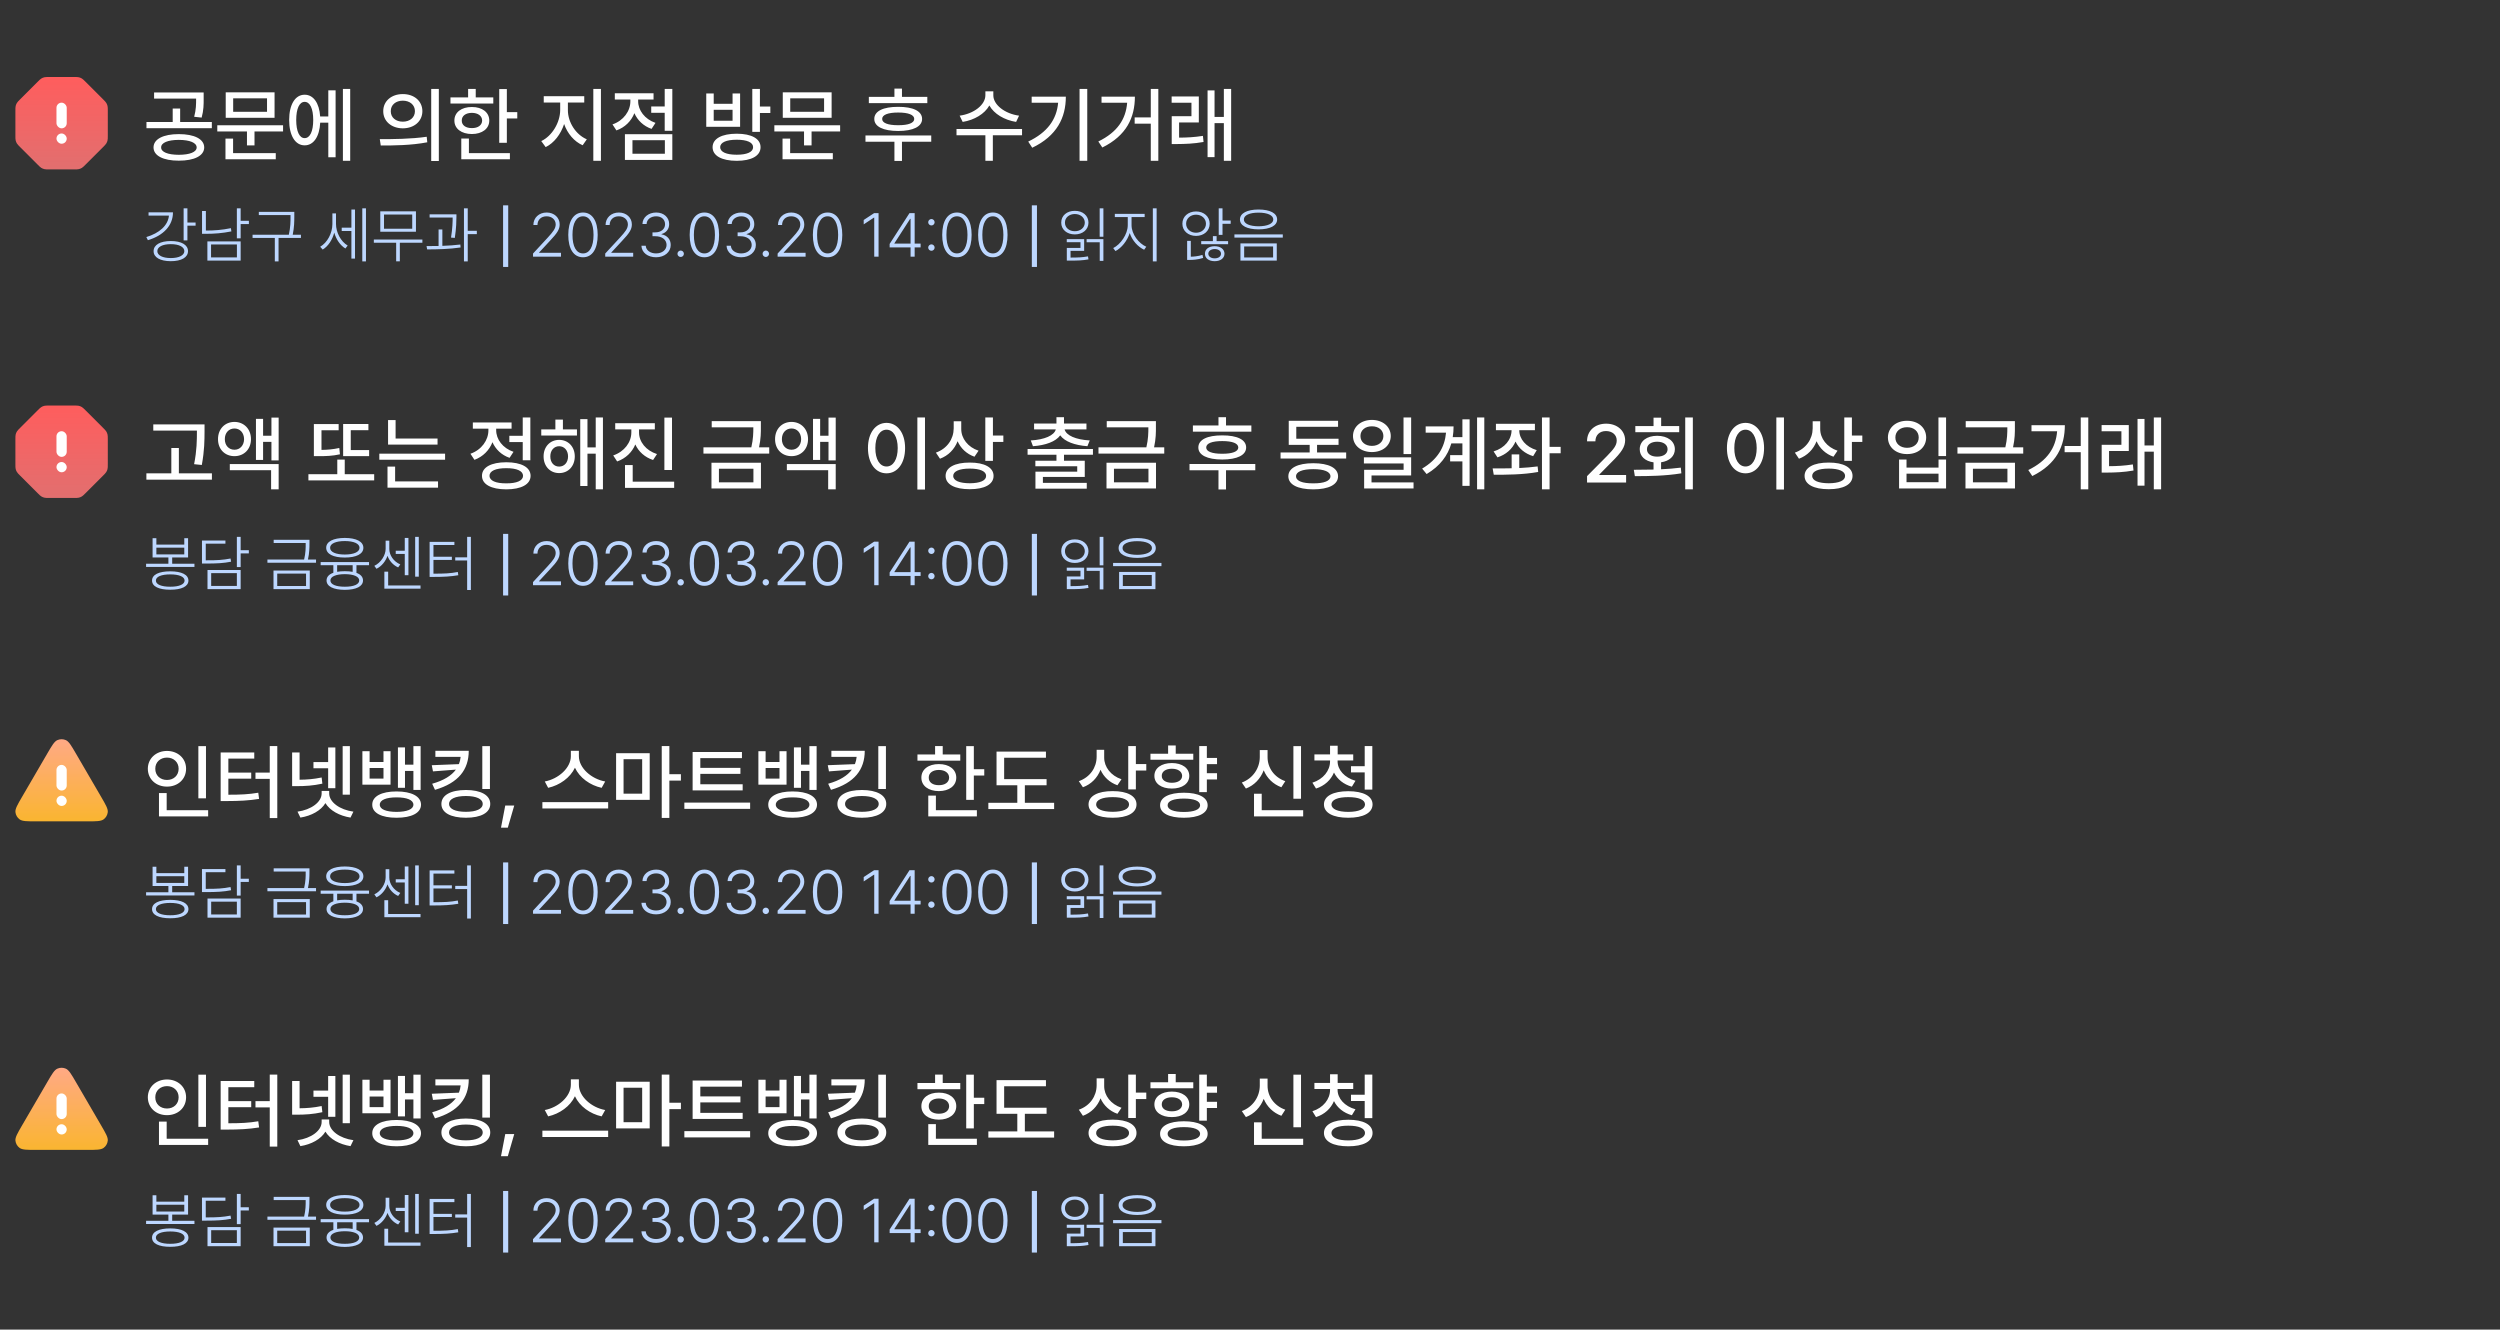 <svg width="487" height="259" viewBox="0 0 487 259" fill="none" xmlns="http://www.w3.org/2000/svg">
<rect x="0" y="0" width="487" height="259" fill="#333333" stroke="none"/>
<path d="M3.938 19.331L7.332 15.937L7.341 15.928C7.681 15.588 7.852 15.417 8.052 15.295C8.231 15.185 8.426 15.104 8.63 15.055C8.86 15 9.105 15 9.594 15H14.405C14.895 15 15.14 15 15.37 15.055C15.574 15.104 15.769 15.185 15.948 15.295C16.15 15.418 16.323 15.591 16.669 15.937L16.669 15.937L20.063 19.331C20.409 19.677 20.581 19.85 20.705 20.052C20.815 20.231 20.895 20.426 20.944 20.63C21 20.86 21 21.105 21 21.594V26.406C21 26.895 21 27.14 20.944 27.37C20.895 27.574 20.815 27.769 20.705 27.948C20.581 28.15 20.409 28.323 20.063 28.669L16.669 32.063L16.668 32.063C16.323 32.409 16.15 32.582 15.948 32.705C15.769 32.815 15.574 32.896 15.37 32.945C15.14 33 14.895 33 14.405 33H9.594C9.105 33 8.86 33 8.63 32.945C8.426 32.896 8.231 32.815 8.052 32.705C7.852 32.583 7.681 32.412 7.341 32.072L7.332 32.063L3.938 28.669L3.937 28.668C3.591 28.322 3.419 28.149 3.295 27.948C3.185 27.769 3.104 27.574 3.055 27.37C3 27.14 3 26.895 3 26.406V21.594C3 21.105 3 20.86 3.055 20.63C3.104 20.426 3.185 20.231 3.295 20.052C3.419 19.85 3.592 19.677 3.938 19.331Z" fill="url(#paint0_linear_194_36443)"/>
<rect x="13" y="25" width="2" height="5" rx="1" transform="rotate(-180 13 25)" fill="white"/>
<rect x="13" y="28" width="2" height="2" rx="1" transform="rotate(-180 13 28)" fill="white"/>
<path d="M34.828 26.125C37.859 26.125 39.773 27.086 39.781 28.719C39.773 30.344 37.859 31.305 34.828 31.297C31.828 31.305 29.906 30.344 29.906 28.719C29.906 27.086 31.828 26.125 34.828 26.125ZM28.531 24.969V23.766H33.641V21.141H35.094V23.766H41.266V24.969H28.531ZM30.016 19.203V18.016H39.672V19.188C39.68 20.305 39.68 21.461 39.281 22.906L37.828 22.75C38.203 21.32 38.203 20.289 38.203 19.203H30.016ZM31.391 28.719C31.375 29.625 32.711 30.148 34.828 30.156C36.969 30.148 38.297 29.625 38.312 28.719C38.297 27.797 36.969 27.258 34.828 27.25C32.711 27.258 31.375 27.797 31.391 28.719ZM55.141 24.406V25.609H49.578V28.328H48.109V25.609H42.328V24.406H55.141ZM43.922 31.031V27H45.406V29.828H53.719V31.031H43.922ZM43.969 22.953V17.984H53.484V22.953H43.969ZM45.422 21.781H52.016V19.156H45.422V21.781ZM68.219 17.328V31.328H66.797V17.328H68.219ZM56.328 23.375C56.328 20.344 57.516 18.445 59.344 18.453C61.047 18.445 62.195 20.062 62.367 22.688H63.953V17.594H65.375V30.641H63.953V23.891H62.375C62.242 26.625 61.078 28.32 59.344 28.312C57.516 28.32 56.328 26.414 56.328 23.375ZM57.703 23.375C57.703 25.602 58.336 26.914 59.344 26.906C60.375 26.914 61.016 25.602 61.016 23.375C61.016 21.141 60.375 19.836 59.344 19.844C58.336 19.836 57.703 21.141 57.703 23.375ZM78.469 18.328C80.68 18.32 82.273 19.688 82.281 21.656C82.273 23.625 80.68 24.992 78.469 25C76.266 24.992 74.648 23.625 74.656 21.656C74.648 19.688 76.266 18.32 78.469 18.328ZM73.984 27.109C76.531 27.109 80.062 27.086 83.125 26.641L83.234 27.719C80.07 28.328 76.672 28.344 74.172 28.344L73.984 27.109ZM76.125 21.656C76.109 22.898 77.109 23.703 78.469 23.703C79.828 23.703 80.828 22.898 80.828 21.656C80.828 20.43 79.828 19.609 78.469 19.609C77.109 19.609 76.109 20.43 76.125 21.656ZM84 31.359V17.328H85.484V31.359H84ZM98.734 17.344V21.844H100.766V23.078H98.734V27.812H97.25V17.344H98.734ZM87.75 20.172V18.969H91.188V17.328H92.672V18.969H96.094V20.172H87.75ZM88.516 23.484C88.508 21.883 89.891 20.836 91.922 20.844C93.93 20.836 95.312 21.883 95.312 23.484C95.312 25.07 93.93 26.102 91.922 26.109C89.891 26.102 88.508 25.07 88.516 23.484ZM89.859 31.031V26.984H91.344V29.828H99.328V31.031H89.859ZM89.953 23.484C89.938 24.398 90.734 24.961 91.922 24.953C93.109 24.961 93.906 24.398 93.922 23.484C93.906 22.562 93.109 21.992 91.922 21.984C90.734 21.992 89.938 22.562 89.953 23.484ZM110.625 21.453C110.617 23.797 112.156 26.219 114.312 27.141L113.5 28.297C111.852 27.57 110.539 26.023 109.891 24.156C109.242 26.156 107.93 27.859 106.297 28.656L105.438 27.484C107.547 26.492 109.109 23.867 109.125 21.453V19.969H105.922V18.734H113.812V19.969H110.625V21.453ZM115.578 31.328V17.328H117.062V31.328H115.578ZM130.969 17.328V25.484H129.484V21.969H126.859V20.734H129.484V17.328H130.969ZM119.312 24.234C121.461 23.5 122.805 21.633 122.797 19.719V19.391H119.766V18.172H127.312V19.391H124.312V19.719C124.305 21.461 125.57 23.203 127.688 23.938L126.922 25.109C125.352 24.562 124.188 23.438 123.578 22.047C122.969 23.594 121.742 24.82 120.078 25.406L119.312 24.234ZM121.734 31.156V26.141H130.969V31.156H121.734ZM123.203 29.953H129.516V27.312H123.203V29.953ZM143.516 26.047C146.398 26.047 148.156 27.016 148.156 28.672C148.156 30.352 146.398 31.32 143.516 31.328C140.602 31.32 138.812 30.352 138.812 28.672C138.812 27.016 140.602 26.047 143.516 26.047ZM137.578 24.703V18.203H139.031V20.219H142.703V18.203H144.172V24.703H137.578ZM139.031 23.516H142.703V21.391H139.031V23.516ZM140.297 28.672C140.289 29.609 141.492 30.141 143.516 30.141C145.523 30.141 146.711 29.609 146.703 28.672C146.711 27.742 145.523 27.219 143.516 27.219C141.492 27.219 140.289 27.742 140.297 28.672ZM146.547 25.688V17.328H148.031V20.75H150.062V22.016H148.031V25.688H146.547ZM163.656 24.406V25.609H158.094V28.328H156.625V25.609H150.844V24.406H163.656ZM152.438 31.031V27H153.922V29.828H162.234V31.031H152.438ZM152.484 22.953V17.984H162V22.953H152.484ZM153.938 21.781H160.531V19.156H153.938V21.781ZM180.641 18.875V20.094H169.25V18.875H174.234V17.266H175.703V18.875H180.641ZM168.594 27.609V26.391H181.406V27.609H175.703V31.344H174.234V27.609H168.594ZM170.312 23.172C170.305 21.641 172.055 20.805 174.969 20.812C177.875 20.805 179.625 21.641 179.625 23.172C179.625 24.664 177.875 25.508 174.969 25.516C172.055 25.508 170.305 24.664 170.312 23.172ZM171.844 23.172C171.844 23.953 172.961 24.398 174.969 24.391C176.969 24.398 178.086 23.953 178.094 23.172C178.086 22.367 176.969 21.922 174.969 21.922C172.961 21.922 171.844 22.367 171.844 23.172ZM193.5 18.562C193.492 20.422 195.766 22.164 198.516 22.531L197.938 23.75C195.648 23.383 193.641 22.195 192.727 20.547C191.812 22.195 189.805 23.383 187.531 23.75L186.938 22.531C189.68 22.164 191.945 20.445 191.953 18.562V17.797H193.5V18.562ZM186.328 26.344V25.125H199.094V26.344H193.406V31.328H191.953V26.344H186.328ZM211.797 17.328V31.328H210.297V17.328H211.797ZM200.297 27.578C204.016 25.805 205.836 23.281 206.125 20.016H200.969V18.828H207.625C207.625 22.93 205.883 26.477 201.078 28.781L200.297 27.578ZM225.641 17.328V31.328H224.172V24.094H221.031V22.875H224.172V17.328H225.641ZM213.953 27.562C217.664 25.75 219.312 23.227 219.57 20.016H214.578V18.828H221.078C221.062 22.883 219.484 26.383 214.734 28.734L213.953 27.562ZM233.531 18.797V23.859H229.688V26.812C231.203 26.805 232.641 26.734 234.328 26.469L234.453 27.656C232.508 28 230.945 28.047 229.203 28.062H228.25V22.641H232.094V20.016H228.234V18.797H233.531ZM235.234 30.609V17.609H236.594V22.781H238.406V17.328H239.828V31.328H238.406V23.984H236.594V30.609H235.234Z" fill="white"/>
<path d="M36.508 40.578V43.344H38.102V43.965H36.508V46.836H35.77V40.578H36.508ZM28.504 46.18C31.053 45.418 32.74 43.906 32.91 41.996H28.938V41.363H33.695C33.701 43.959 31.803 45.893 28.809 46.789L28.504 46.18ZM29.922 48.922C29.916 47.691 31.223 46.953 33.273 46.953C35.336 46.953 36.619 47.691 36.625 48.922C36.619 50.147 35.336 50.879 33.273 50.879C31.223 50.879 29.916 50.147 29.922 48.922ZM30.648 48.922C30.643 49.736 31.68 50.275 33.273 50.27C34.861 50.275 35.904 49.736 35.91 48.922C35.904 48.09 34.861 47.557 33.273 47.562C31.68 47.557 30.643 48.09 30.648 48.922ZM46.879 40.578V43.016H48.484V43.648H46.879V46.426H46.141V40.578H46.879ZM39.355 45.547V41.105H40.105V44.914H40.164C41.693 44.914 43.246 44.803 44.98 44.445L45.074 45.078C43.293 45.435 41.74 45.547 40.164 45.547H39.355ZM40.398 50.762V47.023H46.879V50.762H40.398ZM41.113 50.141H46.152V47.621H41.113V50.141ZM57.332 41.27V42.172C57.326 43.15 57.326 44.228 57.022 45.723H58.621V46.355H54.262V50.926H53.535V46.355H49.199V45.723H56.266C56.594 44.234 56.594 43.133 56.594 42.172V41.891H50.418V41.27H57.332ZM65.453 43.625C65.453 45.254 66.373 47.047 67.727 47.832L67.281 48.406C66.262 47.791 65.482 46.625 65.113 45.318C64.738 46.742 63.912 47.978 62.863 48.617L62.371 48.066C63.772 47.264 64.744 45.424 64.75 43.648V41.574H65.453V43.625ZM66.566 44.996V44.352H68.453V40.812H69.156V50.375H68.453V44.996H66.566ZM70.574 50.914V40.578H71.289V50.914H70.574ZM82.281 46.66V47.281H77.887V50.902H77.172V47.281H72.824V46.66H82.281ZM74.078 45.148V41.164H81.027V45.148H74.078ZM74.805 44.562H80.301V41.785H74.805V44.562ZM88.914 41.75V42.195C88.902 42.963 88.902 44.363 88.598 46.344L87.859 46.285C88.152 44.475 88.176 43.162 88.176 42.371H83.688V41.75H88.914ZM83.09 47.938C83.799 47.938 84.602 47.932 85.434 47.914V44.703H86.172V47.891C87.35 47.85 88.568 47.773 89.676 47.633L89.723 48.207C87.531 48.535 85.064 48.588 83.207 48.582L83.09 47.938ZM90.379 50.914V40.578H91.117V44.961H92.887V45.605H91.117V50.914H90.379Z" fill="#BDD7FF"/>
<rect width="1" height="12" transform="translate(98 40)" fill="#BDD7FF"/>
<path d="M103.832 50V49.391L106.703 46.285C107.787 45.096 108.238 44.51 108.25 43.707C108.238 42.77 107.477 42.131 106.469 42.137C105.396 42.131 104.699 42.84 104.699 43.836H103.902C103.902 42.406 105.004 41.398 106.492 41.398C107.963 41.398 109.023 42.406 109.023 43.707C109.023 44.656 108.59 45.371 107.125 46.918L105.016 49.191V49.25H109.281V50H103.832ZM113.57 50.117C111.76 50.117 110.699 48.512 110.699 45.758C110.699 43.022 111.771 41.398 113.57 41.398C115.363 41.398 116.43 43.022 116.43 45.758C116.43 48.512 115.375 50.117 113.57 50.117ZM111.52 45.758C111.514 48.055 112.275 49.367 113.57 49.367C114.854 49.367 115.615 48.055 115.621 45.758C115.615 43.461 114.848 42.131 113.57 42.137C112.281 42.131 111.514 43.461 111.52 45.758ZM117.895 50V49.391L120.766 46.285C121.85 45.096 122.301 44.51 122.312 43.707C122.301 42.77 121.539 42.131 120.531 42.137C119.459 42.131 118.762 42.84 118.762 43.836H117.965C117.965 42.406 119.066 41.398 120.555 41.398C122.025 41.398 123.086 42.406 123.086 43.707C123.086 44.656 122.652 45.371 121.188 46.918L119.078 49.191V49.25H123.344V50H117.895ZM127.809 50.117C126.18 50.117 124.996 49.203 124.949 47.867H125.793C125.84 48.77 126.701 49.367 127.797 49.367C128.992 49.367 129.842 48.676 129.848 47.715C129.842 46.713 129.004 46.016 127.633 46.016H127.105V45.266H127.633C128.746 45.272 129.549 44.645 129.555 43.684C129.549 42.77 128.863 42.131 127.82 42.137C126.824 42.131 125.98 42.717 125.957 43.637H125.148C125.178 42.307 126.361 41.398 127.832 41.398C129.379 41.398 130.363 42.424 130.352 43.648C130.363 44.615 129.777 45.336 128.863 45.594V45.652C129.977 45.846 130.662 46.643 130.656 47.727C130.662 49.092 129.455 50.117 127.809 50.117ZM132.602 50.059C132.256 50.065 131.969 49.777 131.969 49.438C131.969 49.092 132.256 48.81 132.602 48.805C132.941 48.81 133.223 49.092 133.223 49.438C133.223 49.777 132.941 50.065 132.602 50.059ZM137.219 50.117C135.408 50.117 134.348 48.512 134.348 45.758C134.348 43.022 135.42 41.398 137.219 41.398C139.012 41.398 140.078 43.022 140.078 45.758C140.078 48.512 139.023 50.117 137.219 50.117ZM135.168 45.758C135.162 48.055 135.924 49.367 137.219 49.367C138.502 49.367 139.264 48.055 139.27 45.758C139.264 43.461 138.496 42.131 137.219 42.137C135.93 42.131 135.162 43.461 135.168 45.758ZM144.391 50.117C142.762 50.117 141.578 49.203 141.531 47.867H142.375C142.422 48.77 143.283 49.367 144.379 49.367C145.574 49.367 146.424 48.676 146.43 47.715C146.424 46.713 145.586 46.016 144.215 46.016H143.688V45.266H144.215C145.328 45.272 146.131 44.645 146.137 43.684C146.131 42.77 145.445 42.131 144.402 42.137C143.406 42.131 142.562 42.717 142.539 43.637H141.73C141.76 42.307 142.943 41.398 144.414 41.398C145.961 41.398 146.945 42.424 146.934 43.648C146.945 44.615 146.359 45.336 145.445 45.594V45.652C146.559 45.846 147.244 46.643 147.238 47.727C147.244 49.092 146.037 50.117 144.391 50.117ZM149.184 50.059C148.838 50.065 148.551 49.777 148.551 49.438C148.551 49.092 148.838 48.81 149.184 48.805C149.523 48.81 149.805 49.092 149.805 49.438C149.805 49.777 149.523 50.065 149.184 50.059ZM151.48 50V49.391L154.352 46.285C155.436 45.096 155.887 44.51 155.898 43.707C155.887 42.77 155.125 42.131 154.117 42.137C153.045 42.131 152.348 42.84 152.348 43.836H151.551C151.551 42.406 152.652 41.398 154.141 41.398C155.611 41.398 156.672 42.406 156.672 43.707C156.672 44.656 156.238 45.371 154.773 46.918L152.664 49.191V49.25H156.93V50H151.48ZM161.219 50.117C159.408 50.117 158.348 48.512 158.348 45.758C158.348 43.022 159.42 41.398 161.219 41.398C163.012 41.398 164.078 43.022 164.078 45.758C164.078 48.512 163.023 50.117 161.219 50.117ZM159.168 45.758C159.162 48.055 159.924 49.367 161.219 49.367C162.502 49.367 163.264 48.055 163.27 45.758C163.264 43.461 162.496 42.131 161.219 42.137C159.93 42.131 159.162 43.461 159.168 45.758ZM171.145 41.516V50H170.301V42.383H170.254L168.25 43.707V42.852L170.277 41.516H171.145ZM173.301 48.195V47.516L177.168 41.516H178.176V47.457H179.336V48.195H178.176V50H177.379V48.195H173.301ZM174.227 47.457H177.379V42.629H177.297L174.227 47.398V47.457ZM181.445 48.852C181.1 48.857 180.812 48.57 180.812 48.23C180.812 47.885 181.1 47.603 181.445 47.598C181.785 47.603 182.066 47.885 182.066 48.23C182.066 48.57 181.785 48.857 181.445 48.852ZM180.812 43.297C180.812 42.951 181.1 42.67 181.445 42.664C181.785 42.67 182.066 42.951 182.066 43.297C182.066 43.637 181.785 43.924 181.445 43.918C181.1 43.924 180.812 43.637 180.812 43.297ZM186.414 50.117C184.604 50.117 183.543 48.512 183.543 45.758C183.543 43.022 184.615 41.398 186.414 41.398C188.207 41.398 189.273 43.022 189.273 45.758C189.273 48.512 188.219 50.117 186.414 50.117ZM184.363 45.758C184.357 48.055 185.119 49.367 186.414 49.367C187.697 49.367 188.459 48.055 188.465 45.758C188.459 43.461 187.691 42.131 186.414 42.137C185.125 42.131 184.357 43.461 184.363 45.758ZM193.41 50.117C191.6 50.117 190.539 48.512 190.539 45.758C190.539 43.022 191.611 41.398 193.41 41.398C195.203 41.398 196.27 43.022 196.27 45.758C196.27 48.512 195.215 50.117 193.41 50.117ZM191.359 45.758C191.354 48.055 192.115 49.367 193.41 49.367C194.693 49.367 195.455 48.055 195.461 45.758C195.455 43.461 194.688 42.131 193.41 42.137C192.121 42.131 191.354 43.461 191.359 45.758Z" fill="#BDD7FF"/>
<rect width="1" height="12" transform="translate(201 40)" fill="#BDD7FF"/>
<path d="M214.941 40.578V46.121H214.215V40.578H214.941ZM206.727 43.367C206.721 42.002 207.834 41.065 209.375 41.07C210.916 41.065 212.029 42.002 212.035 43.367C212.029 44.721 210.916 45.664 209.375 45.664C207.834 45.664 206.721 44.721 206.727 43.367ZM207.453 43.367C207.441 44.328 208.268 45.049 209.375 45.043C210.488 45.049 211.314 44.328 211.32 43.367C211.314 42.406 210.488 41.691 209.375 41.691C208.268 41.691 207.441 42.406 207.453 43.367ZM207.805 47.176V46.578H211.191V48.863H208.543V50.176C209.92 50.176 210.805 50.147 211.941 49.941L212.035 50.527C210.816 50.75 209.896 50.768 208.426 50.762H207.816V48.301H210.477V47.176H207.805ZM211.672 47.199V46.578H214.941V50.82H214.227V47.199H211.672ZM220.426 43.871C220.426 45.647 221.844 47.428 223.297 48.066L222.875 48.652C221.68 48.096 220.549 46.865 220.068 45.395C219.582 46.941 218.457 48.312 217.297 48.91L216.852 48.324C218.258 47.633 219.682 45.664 219.688 43.871V42.289H217.168V41.656H222.98V42.289H220.426V43.871ZM224.574 50.914V40.578H225.312V50.914H224.574ZM232.988 41.188C234.523 41.199 235.643 42.178 235.648 43.578C235.643 44.978 234.523 45.951 232.988 45.957C231.459 45.951 230.322 44.978 230.328 43.578C230.322 42.178 231.459 41.199 232.988 41.188ZM231.055 43.578C231.049 44.58 231.893 45.342 232.988 45.336C234.09 45.342 234.922 44.58 234.922 43.578C234.922 42.576 234.09 41.82 232.988 41.82C231.893 41.82 231.049 42.576 231.055 43.578ZM231.254 50.633V46.918H231.969V50.006C232.531 49.994 233.439 49.918 234.242 49.648L234.371 50.246C233.322 50.592 232.297 50.633 231.723 50.633H231.254ZM233.996 47.574V46.977H236.27V46.004H236.996V46.977H239.234V47.574H233.996ZM234.723 49.426C234.717 48.523 235.496 47.961 236.621 47.961C237.729 47.961 238.52 48.523 238.531 49.426C238.52 50.322 237.729 50.879 236.621 50.879C235.496 50.879 234.717 50.322 234.723 49.426ZM235.379 49.426C235.385 49.965 235.895 50.328 236.621 50.328C237.342 50.328 237.852 49.965 237.852 49.426C237.852 48.893 237.342 48.518 236.621 48.512C235.895 48.518 235.385 48.893 235.379 49.426ZM237.406 45.758V40.578H238.145V42.957H239.738V43.59H238.145V45.758H237.406ZM245.164 40.812C247.408 40.818 248.785 41.533 248.785 42.758C248.785 43.971 247.408 44.674 245.164 44.68C242.932 44.674 241.543 43.971 241.543 42.758C241.543 41.533 242.932 40.818 245.164 40.812ZM240.465 46.285V45.664H249.887V46.285H240.465ZM241.637 50.762V47.41H248.715V50.762H241.637ZM242.305 42.758C242.293 43.566 243.424 44.07 245.164 44.082C246.904 44.07 248.035 43.566 248.035 42.758C248.035 41.932 246.904 41.422 245.164 41.422C243.424 41.422 242.293 41.932 242.305 42.758ZM242.363 50.152H248V48.008H242.363V50.152Z" fill="#BDD7FF"/>
<path d="M3.938 83.332L7.332 79.937L7.341 79.928C7.681 79.588 7.852 79.417 8.052 79.295C8.231 79.185 8.426 79.104 8.63 79.055C8.86 79 9.105 79 9.594 79H14.405C14.895 79 15.14 79 15.37 79.055C15.574 79.104 15.769 79.185 15.948 79.295C16.15 79.418 16.323 79.591 16.669 79.937L16.669 79.937L20.063 83.332C20.409 83.677 20.581 83.85 20.705 84.052C20.815 84.231 20.895 84.426 20.944 84.63C21 84.86 21 85.105 21 85.594V90.406C21 90.895 21 91.139 20.944 91.37C20.895 91.574 20.815 91.769 20.705 91.948C20.581 92.15 20.409 92.323 20.063 92.668L16.669 96.063L16.668 96.063C16.323 96.409 16.15 96.582 15.948 96.705C15.769 96.815 15.574 96.896 15.37 96.945C15.14 97 14.895 97 14.405 97H9.594C9.105 97 8.86 97 8.63 96.945C8.426 96.896 8.231 96.815 8.052 96.705C7.852 96.583 7.681 96.412 7.341 96.072L7.332 96.063L3.938 92.668L3.937 92.668C3.591 92.322 3.419 92.15 3.295 91.948C3.185 91.769 3.104 91.574 3.055 91.37C3 91.139 3 90.895 3 90.406V85.594C3 85.105 3 84.86 3.055 84.63C3.104 84.426 3.185 84.231 3.295 84.052C3.419 83.85 3.592 83.677 3.938 83.332Z" fill="url(#paint1_linear_194_36443)"/>
<rect x="13" y="89" width="2" height="5" rx="1" transform="rotate(-180 13 89)" fill="white"/>
<rect x="13" y="92" width="2" height="2" rx="1" transform="rotate(-180 13 92)" fill="white"/>
<path d="M39.844 82.672V84.047C39.836 85.773 39.836 87.711 39.312 90.578L37.812 90.422C38.352 87.711 38.352 85.727 38.359 84.047V83.875H29.859V82.672H39.844ZM28.516 93.438V92.203H33.375V87.266H34.844V92.203H41.281V93.438H28.516ZM45.672 82.188C47.523 82.195 48.891 83.57 48.891 85.547C48.891 87.516 47.523 88.859 45.672 88.859C43.805 88.859 42.461 87.516 42.469 85.547C42.461 83.57 43.805 82.195 45.672 82.188ZM43.797 85.547C43.789 86.766 44.586 87.617 45.672 87.609C46.75 87.617 47.531 86.766 47.547 85.547C47.531 84.305 46.75 83.469 45.672 83.469C44.586 83.469 43.789 84.305 43.797 85.547ZM44.766 91.594V90.406H54.281V95.328H52.812V91.594H44.766ZM49.859 89.594V81.594H51.25V84.875H52.875V81.344H54.281V89.688H52.875V86.078H51.25V89.594H49.859ZM71.906 87.672V88.859H66.844V82.594H71.766V83.797H68.328V87.672H71.906ZM60.078 93.578V92.375H65.703V89.531H67.156V92.375H72.891V93.578H60.078ZM61.141 88.859V82.609H65.969V83.812H62.625V87.641C63.789 87.625 64.883 87.539 66.094 87.266L66.219 88.5C64.719 88.828 63.453 88.867 61.969 88.859H61.141ZM85.234 85.422V86.609H75.594V81.828H77.062V85.422H85.234ZM73.891 89.562V88.375H86.703V89.562H73.891ZM75.484 95V90.891H76.969V93.781H85.328V95H75.484ZM103.312 81.328V89.656H101.828V86.109H99.219V84.891H101.828V81.328H103.312ZM91.641 88.391C93.812 87.633 95.148 85.742 95.141 83.812V83.5H92.109V82.297H99.656V83.5H96.656V83.797C96.648 85.57 97.914 87.297 100.031 88.016L99.266 89.188C97.695 88.648 96.539 87.523 95.93 86.141C95.32 87.703 94.094 88.961 92.422 89.578L91.641 88.391ZM93.891 92.688C93.883 91.023 95.68 90.055 98.625 90.047C101.555 90.055 103.352 91.023 103.359 92.688C103.352 94.352 101.555 95.32 98.625 95.328C95.68 95.32 93.883 94.352 93.891 92.688ZM95.359 92.688C95.352 93.633 96.57 94.172 98.625 94.156C100.664 94.172 101.883 93.633 101.891 92.688C101.883 91.734 100.664 91.195 98.625 91.203C96.57 91.195 95.352 91.734 95.359 92.688ZM112.391 83.641V84.844H105.438V83.641H108.188V81.734H109.656V83.641H112.391ZM105.891 88.906C105.883 87.023 107.164 85.688 108.922 85.688C110.695 85.688 111.961 87.023 111.969 88.906C111.961 90.82 110.695 92.164 108.922 92.156C107.164 92.164 105.883 90.82 105.891 88.906ZM107.203 88.906C107.195 90.094 107.914 90.891 108.922 90.891C109.93 90.891 110.656 90.094 110.656 88.906C110.656 87.742 109.93 86.93 108.922 86.922C107.914 86.93 107.195 87.742 107.203 88.906ZM113.031 94.672V81.641H114.438V87.156H116.047V81.328H117.453V95.328H116.047V88.375H114.438V94.672H113.031ZM124.484 84.25C124.484 86.062 125.82 87.766 127.984 88.453L127.219 89.609C125.609 89.078 124.398 87.977 123.758 86.578C123.133 88.102 121.883 89.305 120.219 89.891L119.453 88.719C121.633 87.977 122.977 86.164 122.984 84.25V83.641H119.844V82.438H127.562V83.641H124.484V84.25ZM121.75 95.031V90.594H123.25V93.828H131.328V95.031H121.75ZM129.422 91.562V81.344H130.906V91.562H129.422ZM148.219 82.031V83.094C148.227 84.188 148.227 85.453 147.859 87.141H149.844V88.359H137.031V87.141H146.359C146.734 85.508 146.75 84.312 146.75 83.25H138.641V82.031H148.219ZM138.594 95.156V90.141H148.234V95.156H138.594ZM140.047 93.953H146.766V91.312H140.047V93.953ZM154.188 82.188C156.039 82.195 157.406 83.57 157.406 85.547C157.406 87.516 156.039 88.859 154.188 88.859C152.32 88.859 150.977 87.516 150.984 85.547C150.977 83.57 152.32 82.195 154.188 82.188ZM152.312 85.547C152.305 86.766 153.102 87.617 154.188 87.609C155.266 87.617 156.047 86.766 156.062 85.547C156.047 84.305 155.266 83.469 154.188 83.469C153.102 83.469 152.305 84.305 152.312 85.547ZM153.281 91.594V90.406H162.797V95.328H161.328V91.594H153.281ZM158.375 89.594V81.594H159.766V84.875H161.391V81.344H162.797V89.688H161.391V86.078H159.766V89.594H158.375ZM180.188 81.328V95.359H178.703V81.328H180.188ZM169.078 87.281C169.078 84.289 170.586 82.383 172.703 82.375C174.781 82.383 176.312 84.289 176.312 87.281C176.312 90.305 174.781 92.211 172.703 92.203C170.586 92.211 169.078 90.305 169.078 87.281ZM170.516 87.281C170.508 89.508 171.398 90.875 172.703 90.875C173.984 90.875 174.875 89.508 174.875 87.281C174.875 85.086 173.984 83.711 172.703 83.703C171.398 83.711 170.508 85.086 170.516 87.281ZM187.25 83.562C187.242 85.398 188.539 87.109 190.625 87.797L189.828 88.969C188.297 88.43 187.148 87.336 186.539 85.953C185.93 87.523 184.742 88.758 183.109 89.359L182.312 88.172C184.5 87.398 185.766 85.531 185.781 83.438V82.062H187.25V83.562ZM184.203 92.703C184.203 91.062 185.992 90.102 188.906 90.109C191.781 90.102 193.547 91.062 193.547 92.703C193.547 94.359 191.781 95.305 188.906 95.297C185.992 95.305 184.203 94.359 184.203 92.703ZM185.688 92.703C185.68 93.625 186.883 94.125 188.906 94.141C190.914 94.125 192.102 93.625 192.094 92.703C192.102 91.812 190.914 91.281 188.906 91.281C186.883 91.281 185.68 91.812 185.688 92.703ZM191.938 89.781V81.328H193.422V84.844H195.453V86.094H193.422V89.781H191.938ZM212.906 87.469V88.578H207.266V89.75H211.312V92.906H203.156V94.062H211.703V95.188H201.703V91.875H209.844V90.828H201.688V89.75H205.797V88.578H200.172V87.469H212.906ZM200.797 85.797C203.477 85.648 205.367 84.828 205.672 83.641H201.438V82.5H205.797V81.266H207.266V82.5H211.641V83.641H207.383C207.68 84.828 209.57 85.648 212.281 85.797L211.828 86.922C209.391 86.742 207.406 86.031 206.531 84.805C205.656 86.031 203.672 86.742 201.219 86.922L200.797 85.797ZM225.172 82.031V83.094C225.18 84.188 225.18 85.453 224.812 87.141H226.797V88.359H213.984V87.141H223.312C223.688 85.508 223.703 84.312 223.703 83.25H215.594V82.031H225.172ZM215.547 95.156V90.141H225.188V95.156H215.547ZM217 93.953H223.719V91.312H217V93.953ZM243.766 82.875V84.094H232.375V82.875H237.359V81.266H238.828V82.875H243.766ZM231.719 91.609V90.391H244.531V91.609H238.828V95.344H237.359V91.609H231.719ZM233.438 87.172C233.43 85.641 235.18 84.805 238.094 84.812C241 84.805 242.75 85.641 242.75 87.172C242.75 88.664 241 89.508 238.094 89.516C235.18 89.508 233.43 88.664 233.438 87.172ZM234.969 87.172C234.969 87.953 236.086 88.398 238.094 88.391C240.094 88.398 241.211 87.953 241.219 87.172C241.211 86.367 240.094 85.922 238.094 85.922C236.086 85.922 234.969 86.367 234.969 87.172ZM262.234 88.141V89.328H249.453V88.141H255.125V86.656H251.047V81.969H260.656V83.141H252.516V85.469H260.75V86.656H256.562V88.141H262.234ZM250.969 92.781C250.969 91.156 252.789 90.242 255.828 90.234C258.844 90.242 260.648 91.156 260.656 92.781C260.648 94.406 258.844 95.32 255.828 95.328C252.789 95.32 250.969 94.406 250.969 92.781ZM252.469 92.781C252.461 93.68 253.688 94.172 255.828 94.156C257.938 94.172 259.172 93.68 259.172 92.781C259.172 91.898 257.938 91.391 255.828 91.391C253.688 91.391 252.461 91.898 252.469 92.781ZM267.25 81.797C269.359 81.812 270.914 83.102 270.922 84.938C270.914 86.781 269.359 88.062 267.25 88.062C265.117 88.062 263.57 86.781 263.562 84.938C263.57 83.102 265.117 81.812 267.25 81.797ZM265.016 84.938C265.008 86.094 265.961 86.859 267.25 86.859C268.531 86.859 269.484 86.094 269.484 84.938C269.484 83.797 268.531 83.031 267.25 83.047C265.961 83.031 265.008 83.797 265.016 84.938ZM265.688 90.281V89.094H274.891V92.625H267.172V93.969H275.359V95.156H265.734V91.516H273.422V90.281H265.688ZM273.406 88.453V81.328H274.891V88.453H273.406ZM289.141 81.328V95.328H287.734V81.328H289.141ZM277.031 91.281C280.008 89.516 281.43 87.164 281.688 84.281H277.719V83.062H283.156C283.156 83.781 283.102 84.477 282.992 85.156H284.875V81.688H286.281V94.641H284.875V89.875H282.484V88.656H284.875V86.375H282.719C282.039 88.727 280.547 90.773 277.906 92.344L277.031 91.281ZM295.953 83.812C295.953 85.516 297.25 87.062 299.359 87.688L298.656 88.859C297.039 88.367 295.844 87.344 295.227 86.016C294.602 87.461 293.359 88.57 291.703 89.094L290.953 87.938C293.117 87.273 294.445 85.648 294.453 83.812V83.797H291.406V82.562H299V83.797H295.953V83.812ZM290.766 91.25C291.859 91.25 293.141 91.258 294.469 91.219V88.516H295.953V91.172C297.164 91.109 298.391 91.016 299.531 90.859L299.641 91.938C296.641 92.484 293.391 92.477 290.984 92.484L290.766 91.25ZM300.375 95.328V81.328H301.859V87.047H304.016V88.297H301.859V95.328H300.375ZM309.156 94V92.75L313.078 88.797C314.32 87.508 314.938 86.789 314.938 85.797C314.938 84.68 314.031 83.969 312.844 83.969C311.586 83.969 310.789 84.766 310.781 85.969H309.156C309.141 83.898 310.719 82.531 312.875 82.531C315.055 82.531 316.562 83.914 316.578 85.75C316.562 87.016 315.969 88.023 313.844 90.109L311.547 92.438V92.531H316.766V94H309.156ZM329.766 81.328V95.328H328.281V81.328H329.766ZM318.266 91.516C319.422 91.508 320.734 91.5 322.109 91.469V90.062C320.477 89.844 319.414 88.883 319.422 87.516C319.414 85.938 320.789 84.898 322.812 84.891C324.859 84.898 326.258 85.938 326.266 87.516C326.258 88.867 325.203 89.82 323.578 90.055V91.414C324.875 91.352 326.188 91.258 327.422 91.094L327.531 92.203C324.422 92.719 321.031 92.758 318.469 92.75L318.266 91.516ZM318.562 84.188V83H322.109V81.359H323.594V83H327.109V84.188H318.562ZM320.828 87.516C320.812 88.406 321.641 88.961 322.812 88.953C324.023 88.961 324.844 88.406 324.844 87.516C324.844 86.617 324.023 86.047 322.812 86.047C321.641 86.047 320.812 86.617 320.828 87.516ZM347.516 81.328V95.359H346.031V81.328H347.516ZM336.406 87.281C336.406 84.289 337.914 82.383 340.031 82.375C342.109 82.383 343.641 84.289 343.641 87.281C343.641 90.305 342.109 92.211 340.031 92.203C337.914 92.211 336.406 90.305 336.406 87.281ZM337.844 87.281C337.836 89.508 338.727 90.875 340.031 90.875C341.312 90.875 342.203 89.508 342.203 87.281C342.203 85.086 341.312 83.711 340.031 83.703C338.727 83.711 337.836 85.086 337.844 87.281ZM354.578 83.562C354.57 85.398 355.867 87.109 357.953 87.797L357.156 88.969C355.625 88.43 354.477 87.336 353.867 85.953C353.258 87.523 352.07 88.758 350.438 89.359L349.641 88.172C351.828 87.398 353.094 85.531 353.109 83.438V82.062H354.578V83.562ZM351.531 92.703C351.531 91.062 353.32 90.102 356.234 90.109C359.109 90.102 360.875 91.062 360.875 92.703C360.875 94.359 359.109 95.305 356.234 95.297C353.32 95.305 351.531 94.359 351.531 92.703ZM353.016 92.703C353.008 93.625 354.211 94.125 356.234 94.141C358.242 94.125 359.43 93.625 359.422 92.703C359.43 91.812 358.242 91.281 356.234 91.281C354.211 91.281 353.008 91.812 353.016 92.703ZM359.266 89.781V81.328H360.75V84.844H362.781V86.094H360.75V89.781H359.266ZM379.094 81.328V88.844H377.609V81.328H379.094ZM367.766 85.219C367.773 83.297 369.352 81.961 371.5 81.969C373.641 81.961 375.219 83.297 375.219 85.219C375.219 87.133 373.641 88.469 371.5 88.453C369.352 88.469 367.773 87.133 367.766 85.219ZM369.219 85.219C369.211 86.43 370.172 87.234 371.5 87.234C372.812 87.234 373.766 86.43 373.766 85.219C373.766 84.023 372.812 83.211 371.5 83.219C370.172 83.211 369.211 84.023 369.219 85.219ZM369.938 95.156V89.516H371.391V91.094H377.625V89.516H379.094V95.156H369.938ZM371.391 93.938H377.625V92.266H371.391V93.938ZM392.5 82.031V83.094C392.508 84.188 392.508 85.453 392.141 87.141H394.125V88.359H381.312V87.141H390.641C391.016 85.508 391.031 84.312 391.031 83.25H382.922V82.031H392.5ZM382.875 95.156V90.141H392.516V95.156H382.875ZM384.328 93.953H391.047V91.312H384.328V93.953ZM406.797 81.328V95.328H405.328V88.094H402.188V86.875H405.328V81.328H406.797ZM395.109 91.562C398.82 89.75 400.469 87.227 400.727 84.016H395.734V82.828H402.234C402.219 86.883 400.641 90.383 395.891 92.734L395.109 91.562ZM414.688 82.797V87.859H410.844V90.812C412.359 90.805 413.797 90.734 415.484 90.469L415.609 91.656C413.664 92 412.102 92.047 410.359 92.062H409.406V86.641H413.25V84.016H409.391V82.797H414.688ZM416.391 94.609V81.609H417.75V86.781H419.562V81.328H420.984V95.328H419.562V87.984H417.75V94.609H416.391Z" fill="white"/>
<path d="M37.879 109.816V110.438H28.457V109.816H32.805V108.598H29.723V104.836H30.461V106.09H35.898V104.836H36.637V108.598H33.543V109.816H37.879ZM29.617 113.098C29.617 111.943 30.936 111.299 33.168 111.293C35.377 111.299 36.701 111.943 36.707 113.098C36.701 114.24 35.377 114.879 33.168 114.879C30.936 114.879 29.617 114.24 29.617 113.098ZM30.367 113.098C30.361 113.842 31.434 114.299 33.168 114.293C34.885 114.299 35.957 113.842 35.957 113.098C35.957 112.336 34.885 111.891 33.168 111.891C31.434 111.891 30.361 112.336 30.367 113.098ZM30.461 108H35.898V106.688H30.461V108ZM46.879 104.578V107.18H48.473V107.801H46.879V110.461H46.141V104.578H46.879ZM39.344 109.781V105.293H43.914V105.902H40.082V109.148H40.129C42.227 109.16 43.457 109.084 44.91 108.797L45.016 109.418C43.504 109.717 42.256 109.775 40.129 109.781H39.344ZM40.422 114.762V111.035H46.879V114.762H40.422ZM41.137 114.141H46.141V111.645H41.137V114.141ZM60.285 105.152V105.902C60.279 106.705 60.279 107.672 59.986 108.996H61.562V109.617H52.094V108.996H59.242C59.553 107.66 59.553 106.705 59.547 105.902V105.773H53.312V105.152H60.285ZM53.277 114.762V111.141H60.344V114.762H53.277ZM54.004 114.152H59.617V111.738H54.004V114.152ZM71.887 109.488V110.098H69.438V111.592C70.258 111.891 70.715 112.389 70.715 113.074C70.715 114.234 69.385 114.891 67.176 114.902C64.943 114.891 63.613 114.234 63.613 113.074C63.613 112.383 64.082 111.873 64.938 111.574V110.098H62.465V109.488H71.887ZM63.543 106.711C63.543 105.498 64.92 104.795 67.164 104.789C69.408 104.795 70.785 105.498 70.785 106.711C70.785 107.918 69.408 108.615 67.164 108.609C64.92 108.615 63.543 107.918 63.543 106.711ZM64.305 106.711C64.293 107.531 65.424 108.023 67.164 108.023C68.904 108.023 70.035 107.531 70.035 106.711C70.035 105.891 68.904 105.398 67.164 105.398C65.424 105.398 64.293 105.891 64.305 106.711ZM64.363 113.074C64.363 113.848 65.441 114.299 67.176 114.293C68.893 114.299 69.971 113.848 69.977 113.074C69.971 112.312 68.893 111.85 67.176 111.844C65.441 111.85 64.363 112.312 64.363 113.074ZM65.676 111.387C66.115 111.311 66.619 111.27 67.176 111.27C67.744 111.27 68.254 111.311 68.699 111.393V110.098H65.676V111.387ZM81.578 104.578V112.336H80.875V104.578H81.578ZM72.918 110.227C74.225 109.6 75.121 108.146 75.121 106.922V105.316H75.836V106.922C75.83 108.146 76.668 109.4 77.981 109.945L77.559 110.531C76.562 110.086 75.836 109.248 75.484 108.27C75.121 109.336 74.353 110.303 73.34 110.801L72.918 110.227ZM74.875 114.668V111.363H75.613V114.047H81.918V114.668H74.875ZM77.09 107.906V107.285H78.848V104.789H79.562V112.043H78.848V107.906H77.09ZM91.727 104.578V114.926H91V109.184H88.68V108.562H91V104.578H91.727ZM83.688 112.383V105.551H88.516V106.172H84.438V108.457H88.023V109.078H84.438V111.75H84.461C86.512 111.756 87.742 111.703 89.184 111.422L89.277 112.055C87.777 112.307 86.535 112.383 84.461 112.383H83.688Z" fill="#BDD7FF"/>
<rect width="1" height="12" transform="translate(98 104)" fill="#BDD7FF"/>
<path d="M103.832 114V113.391L106.703 110.285C107.787 109.096 108.238 108.51 108.25 107.707C108.238 106.77 107.477 106.131 106.469 106.137C105.396 106.131 104.699 106.84 104.699 107.836H103.902C103.902 106.406 105.004 105.398 106.492 105.398C107.963 105.398 109.023 106.406 109.023 107.707C109.023 108.656 108.59 109.371 107.125 110.918L105.016 113.191V113.25H109.281V114H103.832ZM113.57 114.117C111.76 114.117 110.699 112.512 110.699 109.758C110.699 107.021 111.771 105.398 113.57 105.398C115.363 105.398 116.43 107.021 116.43 109.758C116.43 112.512 115.375 114.117 113.57 114.117ZM111.52 109.758C111.514 112.055 112.275 113.367 113.57 113.367C114.854 113.367 115.615 112.055 115.621 109.758C115.615 107.461 114.848 106.131 113.57 106.137C112.281 106.131 111.514 107.461 111.52 109.758ZM117.895 114V113.391L120.766 110.285C121.85 109.096 122.301 108.51 122.312 107.707C122.301 106.77 121.539 106.131 120.531 106.137C119.459 106.131 118.762 106.84 118.762 107.836H117.965C117.965 106.406 119.066 105.398 120.555 105.398C122.025 105.398 123.086 106.406 123.086 107.707C123.086 108.656 122.652 109.371 121.188 110.918L119.078 113.191V113.25H123.344V114H117.895ZM127.809 114.117C126.18 114.117 124.996 113.203 124.949 111.867H125.793C125.84 112.77 126.701 113.367 127.797 113.367C128.992 113.367 129.842 112.676 129.848 111.715C129.842 110.713 129.004 110.016 127.633 110.016H127.105V109.266H127.633C128.746 109.271 129.549 108.645 129.555 107.684C129.549 106.77 128.863 106.131 127.82 106.137C126.824 106.131 125.98 106.717 125.957 107.637H125.148C125.178 106.307 126.361 105.398 127.832 105.398C129.379 105.398 130.363 106.424 130.352 107.648C130.363 108.615 129.777 109.336 128.863 109.594V109.652C129.977 109.846 130.662 110.643 130.656 111.727C130.662 113.092 129.455 114.117 127.809 114.117ZM132.602 114.059C132.256 114.064 131.969 113.777 131.969 113.438C131.969 113.092 132.256 112.811 132.602 112.805C132.941 112.811 133.223 113.092 133.223 113.438C133.223 113.777 132.941 114.064 132.602 114.059ZM137.219 114.117C135.408 114.117 134.348 112.512 134.348 109.758C134.348 107.021 135.42 105.398 137.219 105.398C139.012 105.398 140.078 107.021 140.078 109.758C140.078 112.512 139.023 114.117 137.219 114.117ZM135.168 109.758C135.162 112.055 135.924 113.367 137.219 113.367C138.502 113.367 139.264 112.055 139.27 109.758C139.264 107.461 138.496 106.131 137.219 106.137C135.93 106.131 135.162 107.461 135.168 109.758ZM144.391 114.117C142.762 114.117 141.578 113.203 141.531 111.867H142.375C142.422 112.77 143.283 113.367 144.379 113.367C145.574 113.367 146.424 112.676 146.43 111.715C146.424 110.713 145.586 110.016 144.215 110.016H143.688V109.266H144.215C145.328 109.271 146.131 108.645 146.137 107.684C146.131 106.77 145.445 106.131 144.402 106.137C143.406 106.131 142.562 106.717 142.539 107.637H141.73C141.76 106.307 142.943 105.398 144.414 105.398C145.961 105.398 146.945 106.424 146.934 107.648C146.945 108.615 146.359 109.336 145.445 109.594V109.652C146.559 109.846 147.244 110.643 147.238 111.727C147.244 113.092 146.037 114.117 144.391 114.117ZM149.184 114.059C148.838 114.064 148.551 113.777 148.551 113.438C148.551 113.092 148.838 112.811 149.184 112.805C149.523 112.811 149.805 113.092 149.805 113.438C149.805 113.777 149.523 114.064 149.184 114.059ZM151.48 114V113.391L154.352 110.285C155.436 109.096 155.887 108.51 155.898 107.707C155.887 106.77 155.125 106.131 154.117 106.137C153.045 106.131 152.348 106.84 152.348 107.836H151.551C151.551 106.406 152.652 105.398 154.141 105.398C155.611 105.398 156.672 106.406 156.672 107.707C156.672 108.656 156.238 109.371 154.773 110.918L152.664 113.191V113.25H156.93V114H151.48ZM161.219 114.117C159.408 114.117 158.348 112.512 158.348 109.758C158.348 107.021 159.42 105.398 161.219 105.398C163.012 105.398 164.078 107.021 164.078 109.758C164.078 112.512 163.023 114.117 161.219 114.117ZM159.168 109.758C159.162 112.055 159.924 113.367 161.219 113.367C162.502 113.367 163.264 112.055 163.27 109.758C163.264 107.461 162.496 106.131 161.219 106.137C159.93 106.131 159.162 107.461 159.168 109.758ZM171.145 105.516V114H170.301V106.383H170.254L168.25 107.707V106.852L170.277 105.516H171.145ZM173.301 112.195V111.516L177.168 105.516H178.176V111.457H179.336V112.195H178.176V114H177.379V112.195H173.301ZM174.227 111.457H177.379V106.629H177.297L174.227 111.398V111.457ZM181.445 112.852C181.1 112.857 180.812 112.57 180.812 112.23C180.812 111.885 181.1 111.604 181.445 111.598C181.785 111.604 182.066 111.885 182.066 112.23C182.066 112.57 181.785 112.857 181.445 112.852ZM180.812 107.297C180.812 106.951 181.1 106.67 181.445 106.664C181.785 106.67 182.066 106.951 182.066 107.297C182.066 107.637 181.785 107.924 181.445 107.918C181.1 107.924 180.812 107.637 180.812 107.297ZM186.414 114.117C184.604 114.117 183.543 112.512 183.543 109.758C183.543 107.021 184.615 105.398 186.414 105.398C188.207 105.398 189.273 107.021 189.273 109.758C189.273 112.512 188.219 114.117 186.414 114.117ZM184.363 109.758C184.357 112.055 185.119 113.367 186.414 113.367C187.697 113.367 188.459 112.055 188.465 109.758C188.459 107.461 187.691 106.131 186.414 106.137C185.125 106.131 184.357 107.461 184.363 109.758ZM193.41 114.117C191.6 114.117 190.539 112.512 190.539 109.758C190.539 107.021 191.611 105.398 193.41 105.398C195.203 105.398 196.27 107.021 196.27 109.758C196.27 112.512 195.215 114.117 193.41 114.117ZM191.359 109.758C191.354 112.055 192.115 113.367 193.41 113.367C194.693 113.367 195.455 112.055 195.461 109.758C195.455 107.461 194.688 106.131 193.41 106.137C192.121 106.131 191.354 107.461 191.359 109.758Z" fill="#BDD7FF"/>
<rect width="1" height="12" transform="translate(201 104)" fill="#BDD7FF"/>
<path d="M214.941 104.578V110.121H214.215V104.578H214.941ZM206.727 107.367C206.721 106.002 207.834 105.064 209.375 105.07C210.916 105.064 212.029 106.002 212.035 107.367C212.029 108.721 210.916 109.664 209.375 109.664C207.834 109.664 206.721 108.721 206.727 107.367ZM207.453 107.367C207.441 108.328 208.268 109.049 209.375 109.043C210.488 109.049 211.314 108.328 211.32 107.367C211.314 106.406 210.488 105.691 209.375 105.691C208.268 105.691 207.441 106.406 207.453 107.367ZM207.805 111.176V110.578H211.191V112.863H208.543V114.176C209.92 114.176 210.805 114.146 211.941 113.941L212.035 114.527C210.816 114.75 209.896 114.768 208.426 114.762H207.816V112.301H210.477V111.176H207.805ZM211.672 111.199V110.578H214.941V114.82H214.227V111.199H211.672ZM221.527 104.812C223.771 104.818 225.148 105.533 225.148 106.758C225.148 107.971 223.771 108.674 221.527 108.68C219.295 108.674 217.906 107.971 217.906 106.758C217.906 105.533 219.295 104.818 221.527 104.812ZM216.828 110.285V109.664H226.25V110.285H216.828ZM218 114.762V111.41H225.078V114.762H218ZM218.668 106.758C218.656 107.566 219.787 108.07 221.527 108.082C223.268 108.07 224.398 107.566 224.398 106.758C224.398 105.932 223.268 105.422 221.527 105.422C219.787 105.422 218.656 105.932 218.668 106.758ZM218.727 114.152H224.363V112.008H218.727V114.152Z" fill="#BDD7FF"/>
<path d="M7.109 160H16.891H16.891C18.726 160 19.642 160 20.173 159.618C20.635 159.285 20.933 158.773 20.993 158.209C21.062 157.563 20.603 156.775 19.686 155.2L14.795 146.8C13.878 145.225 13.419 144.437 12.82 144.173C12.298 143.942 11.701 143.942 11.179 144.173C10.581 144.437 10.123 145.224 9.206 146.798L9.205 146.8L4.314 155.2C3.397 156.775 2.938 157.563 3.007 158.209C3.066 158.773 3.365 159.285 3.827 159.618C4.358 160 5.275 160 7.109 160H7.109Z" fill="url(#paint2_linear_194_36443)"/>
<rect x="13" y="154" width="2" height="5" rx="1" transform="rotate(-180 13 154)" fill="white"/>
<rect x="13" y="157" width="2" height="2" rx="1" transform="rotate(-180 13 157)" fill="white"/>
<path d="M40.125 145.344V155.516H38.641V145.344H40.125ZM28.797 149.75C28.805 147.727 30.414 146.289 32.531 146.281C34.641 146.289 36.25 147.727 36.25 149.75C36.25 151.805 34.641 153.234 32.531 153.234C30.414 153.234 28.805 151.805 28.797 149.75ZM30.25 149.75C30.242 151.07 31.227 151.938 32.531 151.938C33.812 151.938 34.797 151.07 34.797 149.75C34.797 148.461 33.812 147.578 32.531 147.578C31.227 147.578 30.242 148.461 30.25 149.75ZM30.969 159.031V154.484H32.469V157.828H40.547V159.031H30.969ZM54.016 145.328V159.359H52.547V151.719H49.766V150.5H52.547V145.328H54.016ZM42.984 156.047V146.578H49.531V147.781H44.484V150.5H48.938V151.688H44.484V154.812C46.828 154.812 48.453 154.742 50.312 154.422L50.469 155.625C48.43 155.953 46.672 156.039 44.078 156.047H42.984ZM58.359 146.578V151.891C59.75 151.875 61.117 151.781 62.656 151.453L62.797 152.656C60.992 153.047 59.461 153.141 57.797 153.141H56.906V146.578H58.359ZM57.953 158.109C60.586 157.75 62.664 156.266 62.656 154.547V154.078H64.125V154.547C64.125 156.266 66.203 157.75 68.844 158.109L68.281 159.266C66.117 158.922 64.266 157.898 63.391 156.445C62.523 157.898 60.68 158.922 58.516 159.266L57.953 158.109ZM61.062 149.656V148.453H63.922V145.609H65.328V153.547H63.922V149.656H61.062ZM66.75 154.797V145.344H68.156V154.797H66.75ZM72 146.328V148.438H74.703V146.328H76.078V152.859H70.594V146.328H72ZM72 151.672H74.703V149.609H72V151.672ZM72.516 156.75C72.5 155.125 74.32 154.172 77.25 154.172C80.172 154.172 82.008 155.125 82.016 156.75C82.008 158.359 80.172 159.305 77.25 159.297C74.32 159.305 72.5 158.359 72.516 156.75ZM73.984 156.75C73.969 157.648 75.211 158.148 77.25 158.156C79.281 158.148 80.523 157.648 80.531 156.75C80.523 155.844 79.281 155.328 77.25 155.328C75.211 155.328 73.969 155.844 73.984 156.75ZM77.516 153.469V145.594H78.891V148.953H80.531V145.344H81.938V153.875H80.531V150.172H78.891V153.469H77.516ZM91.312 146.25C91.312 149.93 89.312 152.523 84.734 153.859L84.188 152.672C86.461 152.031 87.938 151.094 88.805 149.922L84.344 150.266L84.109 149.062L89.398 148.852C89.578 148.406 89.688 147.93 89.734 147.438H84.812V146.25H91.312ZM85.984 156.609C85.984 154.891 87.805 153.898 90.766 153.891C93.672 153.898 95.508 154.891 95.5 156.609C95.508 158.32 93.672 159.297 90.766 159.297C87.805 159.297 85.984 158.32 85.984 156.609ZM87.469 156.609C87.477 157.57 88.68 158.141 90.766 158.141C92.797 158.141 94.031 157.57 94.031 156.609C94.031 155.633 92.797 155.07 90.766 155.062C88.68 155.07 87.477 155.633 87.469 156.609ZM93.953 153.703V145.344H95.438V153.703H93.953ZM100.172 156.922L98.922 161.234H97.594L98.422 156.922H100.172ZM112.766 147.312C112.766 149.594 115.195 151.75 117.891 152.234L117.203 153.469C114.961 152.984 112.906 151.516 112 149.547C111.078 151.508 109.023 152.969 106.781 153.469L106.125 152.234C108.781 151.734 111.195 149.594 111.203 147.312V146.25H112.766V147.312ZM105.656 157.484V156.25H118.469V157.484H105.656ZM126.562 146.719V155.812H120.016V146.719H126.562ZM121.469 154.609H125.094V147.891H121.469V154.609ZM128.906 159.328V145.328H130.391V150.812H132.641V152.062H130.391V159.328H128.906ZM144.672 152.781V153.969H134.922V146.484H144.531V147.688H136.422V149.578H144.234V150.75H136.422V152.781H144.672ZM133.312 157.562V156.344H146.125V157.562H133.312ZM149.141 146.328V148.438H151.844V146.328H153.219V152.859H147.734V146.328H149.141ZM149.141 151.672H151.844V149.609H149.141V151.672ZM149.656 156.75C149.641 155.125 151.461 154.172 154.391 154.172C157.312 154.172 159.148 155.125 159.156 156.75C159.148 158.359 157.312 159.305 154.391 159.297C151.461 159.305 149.641 158.359 149.656 156.75ZM151.125 156.75C151.109 157.648 152.352 158.148 154.391 158.156C156.422 158.148 157.664 157.648 157.672 156.75C157.664 155.844 156.422 155.328 154.391 155.328C152.352 155.328 151.109 155.844 151.125 156.75ZM154.656 153.469V145.594H156.031V148.953H157.672V145.344H159.078V153.875H157.672V150.172H156.031V153.469H154.656ZM168.453 146.25C168.453 149.93 166.453 152.523 161.875 153.859L161.328 152.672C163.602 152.031 165.078 151.094 165.945 149.922L161.484 150.266L161.25 149.062L166.539 148.852C166.719 148.406 166.828 147.93 166.875 147.438H161.953V146.25H168.453ZM163.125 156.609C163.125 154.891 164.945 153.898 167.906 153.891C170.812 153.898 172.648 154.891 172.641 156.609C172.648 158.32 170.812 159.297 167.906 159.297C164.945 159.297 163.125 158.32 163.125 156.609ZM164.609 156.609C164.617 157.57 165.82 158.141 167.906 158.141C169.938 158.141 171.172 157.57 171.172 156.609C171.172 155.633 169.938 155.07 167.906 155.062C165.82 155.07 164.617 155.633 164.609 156.609ZM171.094 153.703V145.344H172.578V153.703H171.094ZM189.703 145.344V149.844H191.734V151.078H189.703V155.812H188.219V145.344H189.703ZM178.719 148.172V146.969H182.156V145.328H183.641V146.969H187.062V148.172H178.719ZM179.484 151.484C179.477 149.883 180.859 148.836 182.891 148.844C184.898 148.836 186.281 149.883 186.281 151.484C186.281 153.07 184.898 154.102 182.891 154.109C180.859 154.102 179.477 153.07 179.484 151.484ZM180.828 159.031V154.984H182.312V157.828H190.297V159.031H180.828ZM180.922 151.484C180.906 152.398 181.703 152.961 182.891 152.953C184.078 152.961 184.875 152.398 184.891 151.484C184.875 150.562 184.078 149.992 182.891 149.984C181.703 149.992 180.906 150.562 180.922 151.484ZM203.875 151.781V152.969H199.641V156.391H205.344V157.609H192.531V156.391H198.172V152.969H194.125V146.406H203.75V147.609H195.609V151.781H203.875ZM215.094 147.562C215.086 149.398 216.383 151.109 218.469 151.797L217.672 152.969C216.141 152.43 214.992 151.336 214.383 149.953C213.773 151.523 212.586 152.758 210.953 153.359L210.156 152.172C212.344 151.398 213.609 149.531 213.625 147.438V146.062H215.094V147.562ZM212.047 156.703C212.047 155.062 213.836 154.102 216.75 154.109C219.625 154.102 221.391 155.062 221.391 156.703C221.391 158.359 219.625 159.305 216.75 159.297C213.836 159.305 212.047 158.359 212.047 156.703ZM213.531 156.703C213.523 157.625 214.727 158.125 216.75 158.141C218.758 158.125 219.945 157.625 219.938 156.703C219.945 155.812 218.758 155.281 216.75 155.281C214.727 155.281 213.523 155.812 213.531 156.703ZM219.781 153.781V145.328H221.266V148.844H223.297V150.094H221.266V153.781H219.781ZM237.078 147.641V148.859H235.094V150.625H237.078V151.844H235.094V154.312H233.609V145.328H235.094V147.641H237.078ZM224.109 148V146.828H227.547V145.219H229.031V146.828H232.453V148H224.109ZM224.875 151.141C224.867 149.633 226.242 148.648 228.281 148.641C230.297 148.648 231.672 149.633 231.672 151.141C231.672 152.641 230.297 153.617 228.281 153.609C226.242 153.617 224.867 152.641 224.875 151.141ZM225.984 156.875C225.969 155.328 227.734 154.422 230.625 154.422C233.477 154.422 235.25 155.328 235.25 156.875C235.25 158.398 233.477 159.305 230.625 159.297C227.734 159.305 225.969 158.398 225.984 156.875ZM226.312 151.141C226.297 151.969 227.094 152.484 228.281 152.484C229.469 152.484 230.266 151.969 230.281 151.141C230.266 150.289 229.469 149.75 228.281 149.75C227.094 149.75 226.297 150.289 226.312 151.141ZM227.453 156.875C227.445 157.695 228.609 158.172 230.625 158.172C232.609 158.172 233.773 157.695 233.781 156.875C233.773 156.023 232.609 155.57 230.625 155.562C228.609 155.57 227.445 156.023 227.453 156.875ZM253.438 145.344V155.594H251.953V145.344H253.438ZM241.906 152.438C244.102 151.625 245.398 149.609 245.406 147.5V146.109H246.922V147.5C246.914 149.547 248.211 151.422 250.375 152.172L249.609 153.359C247.992 152.758 246.797 151.57 246.172 150.055C245.555 151.68 244.344 152.977 242.703 153.609L241.906 152.438ZM244.281 159.031V154.625H245.781V157.828H253.859V159.031H244.281ZM260.562 148.312C260.562 149.961 261.914 151.5 264.047 152.094L263.344 153.25C261.719 152.789 260.5 151.789 259.859 150.492C259.25 151.938 258.031 153.086 256.359 153.609L255.656 152.469C257.781 151.789 259.094 150.117 259.094 148.312V148.141H256.047V146.953H259.094V145.266H260.578V146.953H263.609V148.141H260.562V148.312ZM257.906 156.703C257.898 155.062 259.703 154.133 262.641 154.125C265.57 154.133 267.367 155.062 267.375 156.703C267.367 158.352 265.57 159.305 262.641 159.297C259.703 159.305 257.898 158.352 257.906 156.703ZM259.375 156.703C259.367 157.609 260.586 158.148 262.641 158.156C264.695 158.148 265.898 157.609 265.906 156.703C265.898 155.797 264.695 155.281 262.641 155.281C260.586 155.281 259.367 155.797 259.375 156.703ZM263.172 150.469V149.25H265.844V145.328H267.328V153.812H265.844V150.469H263.172Z" fill="white"/>
<path d="M37.879 173.816V174.438H28.457V173.816H32.805V172.598H29.723V168.836H30.461V170.09H35.898V168.836H36.637V172.598H33.543V173.816H37.879ZM29.617 177.098C29.617 175.943 30.936 175.299 33.168 175.293C35.377 175.299 36.701 175.943 36.707 177.098C36.701 178.24 35.377 178.879 33.168 178.879C30.936 178.879 29.617 178.24 29.617 177.098ZM30.367 177.098C30.361 177.842 31.434 178.299 33.168 178.293C34.885 178.299 35.957 177.842 35.957 177.098C35.957 176.336 34.885 175.891 33.168 175.891C31.434 175.891 30.361 176.336 30.367 177.098ZM30.461 172H35.898V170.688H30.461V172ZM46.879 168.578V171.18H48.473V171.801H46.879V174.461H46.141V168.578H46.879ZM39.344 173.781V169.293H43.914V169.902H40.082V173.148H40.129C42.227 173.16 43.457 173.084 44.91 172.797L45.016 173.418C43.504 173.717 42.256 173.775 40.129 173.781H39.344ZM40.422 178.762V175.035H46.879V178.762H40.422ZM41.137 178.141H46.141V175.645H41.137V178.141ZM60.285 169.152V169.902C60.279 170.705 60.279 171.672 59.986 172.996H61.562V173.617H52.094V172.996H59.242C59.553 171.66 59.553 170.705 59.547 169.902V169.773H53.312V169.152H60.285ZM53.277 178.762V175.141H60.344V178.762H53.277ZM54.004 178.152H59.617V175.738H54.004V178.152ZM71.887 173.488V174.098H69.438V175.592C70.258 175.891 70.715 176.389 70.715 177.074C70.715 178.234 69.385 178.891 67.176 178.902C64.943 178.891 63.613 178.234 63.613 177.074C63.613 176.383 64.082 175.873 64.938 175.574V174.098H62.465V173.488H71.887ZM63.543 170.711C63.543 169.498 64.92 168.795 67.164 168.789C69.408 168.795 70.785 169.498 70.785 170.711C70.785 171.918 69.408 172.615 67.164 172.609C64.92 172.615 63.543 171.918 63.543 170.711ZM64.305 170.711C64.293 171.531 65.424 172.023 67.164 172.023C68.904 172.023 70.035 171.531 70.035 170.711C70.035 169.891 68.904 169.398 67.164 169.398C65.424 169.398 64.293 169.891 64.305 170.711ZM64.363 177.074C64.363 177.848 65.441 178.299 67.176 178.293C68.893 178.299 69.971 177.848 69.977 177.074C69.971 176.312 68.893 175.85 67.176 175.844C65.441 175.85 64.363 176.312 64.363 177.074ZM65.676 175.387C66.115 175.311 66.619 175.27 67.176 175.27C67.744 175.27 68.254 175.311 68.699 175.393V174.098H65.676V175.387ZM81.578 168.578V176.336H80.875V168.578H81.578ZM72.918 174.227C74.225 173.6 75.121 172.146 75.121 170.922V169.316H75.836V170.922C75.83 172.146 76.668 173.4 77.981 173.945L77.559 174.531C76.562 174.086 75.836 173.248 75.484 172.27C75.121 173.336 74.353 174.303 73.34 174.801L72.918 174.227ZM74.875 178.668V175.363H75.613V178.047H81.918V178.668H74.875ZM77.09 171.906V171.285H78.848V168.789H79.562V176.043H78.848V171.906H77.09ZM91.727 168.578V178.926H91V173.184H88.68V172.562H91V168.578H91.727ZM83.688 176.383V169.551H88.516V170.172H84.438V172.457H88.023V173.078H84.438V175.75H84.461C86.512 175.756 87.742 175.703 89.184 175.422L89.277 176.055C87.777 176.307 86.535 176.383 84.461 176.383H83.688Z" fill="#BDD7FF"/>
<rect width="1" height="12" transform="translate(98 168)" fill="#BDD7FF"/>
<path d="M103.832 178V177.391L106.703 174.285C107.787 173.096 108.238 172.51 108.25 171.707C108.238 170.77 107.477 170.131 106.469 170.137C105.396 170.131 104.699 170.84 104.699 171.836H103.902C103.902 170.406 105.004 169.398 106.492 169.398C107.963 169.398 109.023 170.406 109.023 171.707C109.023 172.656 108.59 173.371 107.125 174.918L105.016 177.191V177.25H109.281V178H103.832ZM113.57 178.117C111.76 178.117 110.699 176.512 110.699 173.758C110.699 171.021 111.771 169.398 113.57 169.398C115.363 169.398 116.43 171.021 116.43 173.758C116.43 176.512 115.375 178.117 113.57 178.117ZM111.52 173.758C111.514 176.055 112.275 177.367 113.57 177.367C114.854 177.367 115.615 176.055 115.621 173.758C115.615 171.461 114.848 170.131 113.57 170.137C112.281 170.131 111.514 171.461 111.52 173.758ZM117.895 178V177.391L120.766 174.285C121.85 173.096 122.301 172.51 122.312 171.707C122.301 170.77 121.539 170.131 120.531 170.137C119.459 170.131 118.762 170.84 118.762 171.836H117.965C117.965 170.406 119.066 169.398 120.555 169.398C122.025 169.398 123.086 170.406 123.086 171.707C123.086 172.656 122.652 173.371 121.188 174.918L119.078 177.191V177.25H123.344V178H117.895ZM127.809 178.117C126.18 178.117 124.996 177.203 124.949 175.867H125.793C125.84 176.77 126.701 177.367 127.797 177.367C128.992 177.367 129.842 176.676 129.848 175.715C129.842 174.713 129.004 174.016 127.633 174.016H127.105V173.266H127.633C128.746 173.271 129.549 172.645 129.555 171.684C129.549 170.77 128.863 170.131 127.82 170.137C126.824 170.131 125.98 170.717 125.957 171.637H125.148C125.178 170.307 126.361 169.398 127.832 169.398C129.379 169.398 130.363 170.424 130.352 171.648C130.363 172.615 129.777 173.336 128.863 173.594V173.652C129.977 173.846 130.662 174.643 130.656 175.727C130.662 177.092 129.455 178.117 127.809 178.117ZM132.602 178.059C132.256 178.064 131.969 177.777 131.969 177.438C131.969 177.092 132.256 176.811 132.602 176.805C132.941 176.811 133.223 177.092 133.223 177.438C133.223 177.777 132.941 178.064 132.602 178.059ZM137.219 178.117C135.408 178.117 134.348 176.512 134.348 173.758C134.348 171.021 135.42 169.398 137.219 169.398C139.012 169.398 140.078 171.021 140.078 173.758C140.078 176.512 139.023 178.117 137.219 178.117ZM135.168 173.758C135.162 176.055 135.924 177.367 137.219 177.367C138.502 177.367 139.264 176.055 139.27 173.758C139.264 171.461 138.496 170.131 137.219 170.137C135.93 170.131 135.162 171.461 135.168 173.758ZM144.391 178.117C142.762 178.117 141.578 177.203 141.531 175.867H142.375C142.422 176.77 143.283 177.367 144.379 177.367C145.574 177.367 146.424 176.676 146.43 175.715C146.424 174.713 145.586 174.016 144.215 174.016H143.688V173.266H144.215C145.328 173.271 146.131 172.645 146.137 171.684C146.131 170.77 145.445 170.131 144.402 170.137C143.406 170.131 142.562 170.717 142.539 171.637H141.73C141.76 170.307 142.943 169.398 144.414 169.398C145.961 169.398 146.945 170.424 146.934 171.648C146.945 172.615 146.359 173.336 145.445 173.594V173.652C146.559 173.846 147.244 174.643 147.238 175.727C147.244 177.092 146.037 178.117 144.391 178.117ZM149.184 178.059C148.838 178.064 148.551 177.777 148.551 177.438C148.551 177.092 148.838 176.811 149.184 176.805C149.523 176.811 149.805 177.092 149.805 177.438C149.805 177.777 149.523 178.064 149.184 178.059ZM151.48 178V177.391L154.352 174.285C155.436 173.096 155.887 172.51 155.898 171.707C155.887 170.77 155.125 170.131 154.117 170.137C153.045 170.131 152.348 170.84 152.348 171.836H151.551C151.551 170.406 152.652 169.398 154.141 169.398C155.611 169.398 156.672 170.406 156.672 171.707C156.672 172.656 156.238 173.371 154.773 174.918L152.664 177.191V177.25H156.93V178H151.48ZM161.219 178.117C159.408 178.117 158.348 176.512 158.348 173.758C158.348 171.021 159.42 169.398 161.219 169.398C163.012 169.398 164.078 171.021 164.078 173.758C164.078 176.512 163.023 178.117 161.219 178.117ZM159.168 173.758C159.162 176.055 159.924 177.367 161.219 177.367C162.502 177.367 163.264 176.055 163.27 173.758C163.264 171.461 162.496 170.131 161.219 170.137C159.93 170.131 159.162 171.461 159.168 173.758ZM171.145 169.516V178H170.301V170.383H170.254L168.25 171.707V170.852L170.277 169.516H171.145ZM173.301 176.195V175.516L177.168 169.516H178.176V175.457H179.336V176.195H178.176V178H177.379V176.195H173.301ZM174.227 175.457H177.379V170.629H177.297L174.227 175.398V175.457ZM181.445 176.852C181.1 176.857 180.812 176.57 180.812 176.23C180.812 175.885 181.1 175.604 181.445 175.598C181.785 175.604 182.066 175.885 182.066 176.23C182.066 176.57 181.785 176.857 181.445 176.852ZM180.812 171.297C180.812 170.951 181.1 170.67 181.445 170.664C181.785 170.67 182.066 170.951 182.066 171.297C182.066 171.637 181.785 171.924 181.445 171.918C181.1 171.924 180.812 171.637 180.812 171.297ZM186.414 178.117C184.604 178.117 183.543 176.512 183.543 173.758C183.543 171.021 184.615 169.398 186.414 169.398C188.207 169.398 189.273 171.021 189.273 173.758C189.273 176.512 188.219 178.117 186.414 178.117ZM184.363 173.758C184.357 176.055 185.119 177.367 186.414 177.367C187.697 177.367 188.459 176.055 188.465 173.758C188.459 171.461 187.691 170.131 186.414 170.137C185.125 170.131 184.357 171.461 184.363 173.758ZM193.41 178.117C191.6 178.117 190.539 176.512 190.539 173.758C190.539 171.021 191.611 169.398 193.41 169.398C195.203 169.398 196.27 171.021 196.27 173.758C196.27 176.512 195.215 178.117 193.41 178.117ZM191.359 173.758C191.354 176.055 192.115 177.367 193.41 177.367C194.693 177.367 195.455 176.055 195.461 173.758C195.455 171.461 194.688 170.131 193.41 170.137C192.121 170.131 191.354 171.461 191.359 173.758Z" fill="#BDD7FF"/>
<rect width="1" height="12" transform="translate(201 168)" fill="#BDD7FF"/>
<path d="M214.941 168.578V174.121H214.215V168.578H214.941ZM206.727 171.367C206.721 170.002 207.834 169.064 209.375 169.07C210.916 169.064 212.029 170.002 212.035 171.367C212.029 172.721 210.916 173.664 209.375 173.664C207.834 173.664 206.721 172.721 206.727 171.367ZM207.453 171.367C207.441 172.328 208.268 173.049 209.375 173.043C210.488 173.049 211.314 172.328 211.32 171.367C211.314 170.406 210.488 169.691 209.375 169.691C208.268 169.691 207.441 170.406 207.453 171.367ZM207.805 175.176V174.578H211.191V176.863H208.543V178.176C209.92 178.176 210.805 178.146 211.941 177.941L212.035 178.527C210.816 178.75 209.896 178.768 208.426 178.762H207.816V176.301H210.477V175.176H207.805ZM211.672 175.199V174.578H214.941V178.82H214.227V175.199H211.672ZM221.527 168.812C223.771 168.818 225.148 169.533 225.148 170.758C225.148 171.971 223.771 172.674 221.527 172.68C219.295 172.674 217.906 171.971 217.906 170.758C217.906 169.533 219.295 168.818 221.527 168.812ZM216.828 174.285V173.664H226.25V174.285H216.828ZM218 178.762V175.41H225.078V178.762H218ZM218.668 170.758C218.656 171.566 219.787 172.07 221.527 172.082C223.268 172.07 224.398 171.566 224.398 170.758C224.398 169.932 223.268 169.422 221.527 169.422C219.787 169.422 218.656 169.932 218.668 170.758ZM218.727 178.152H224.363V176.008H218.727V178.152Z" fill="#BDD7FF"/>
<path d="M7.109 224H16.891H16.891C18.726 224 19.642 224 20.173 223.618C20.635 223.285 20.933 222.773 20.993 222.209C21.062 221.563 20.603 220.775 19.686 219.2L14.795 210.8C13.878 209.225 13.419 208.437 12.82 208.173C12.298 207.942 11.701 207.942 11.179 208.173C10.581 208.437 10.123 209.224 9.206 210.798L9.205 210.8L4.314 219.2C3.397 220.775 2.938 221.563 3.007 222.209C3.066 222.773 3.365 223.285 3.827 223.618C4.358 224 5.275 224 7.109 224H7.109Z" fill="url(#paint3_linear_194_36443)"/>
<rect x="13" y="218" width="2" height="5" rx="1" transform="rotate(-180 13 218)" fill="white"/>
<rect x="13" y="221" width="2" height="2" rx="1" transform="rotate(-180 13 221)" fill="white"/>
<path d="M40.125 209.344V219.516H38.641V209.344H40.125ZM28.797 213.75C28.805 211.727 30.414 210.289 32.531 210.281C34.641 210.289 36.25 211.727 36.25 213.75C36.25 215.805 34.641 217.234 32.531 217.234C30.414 217.234 28.805 215.805 28.797 213.75ZM30.25 213.75C30.242 215.07 31.227 215.938 32.531 215.938C33.812 215.938 34.797 215.07 34.797 213.75C34.797 212.461 33.812 211.578 32.531 211.578C31.227 211.578 30.242 212.461 30.25 213.75ZM30.969 223.031V218.484H32.469V221.828H40.547V223.031H30.969ZM54.016 209.328V223.359H52.547V215.719H49.766V214.5H52.547V209.328H54.016ZM42.984 220.047V210.578H49.531V211.781H44.484V214.5H48.938V215.688H44.484V218.812C46.828 218.812 48.453 218.742 50.312 218.422L50.469 219.625C48.43 219.953 46.672 220.039 44.078 220.047H42.984ZM58.359 210.578V215.891C59.75 215.875 61.117 215.781 62.656 215.453L62.797 216.656C60.992 217.047 59.461 217.141 57.797 217.141H56.906V210.578H58.359ZM57.953 222.109C60.586 221.75 62.664 220.266 62.656 218.547V218.078H64.125V218.547C64.125 220.266 66.203 221.75 68.844 222.109L68.281 223.266C66.117 222.922 64.266 221.898 63.391 220.445C62.523 221.898 60.68 222.922 58.516 223.266L57.953 222.109ZM61.062 213.656V212.453H63.922V209.609H65.328V217.547H63.922V213.656H61.062ZM66.75 218.797V209.344H68.156V218.797H66.75ZM72 210.328V212.438H74.703V210.328H76.078V216.859H70.594V210.328H72ZM72 215.672H74.703V213.609H72V215.672ZM72.516 220.75C72.5 219.125 74.32 218.172 77.25 218.172C80.172 218.172 82.008 219.125 82.016 220.75C82.008 222.359 80.172 223.305 77.25 223.297C74.32 223.305 72.5 222.359 72.516 220.75ZM73.984 220.75C73.969 221.648 75.211 222.148 77.25 222.156C79.281 222.148 80.523 221.648 80.531 220.75C80.523 219.844 79.281 219.328 77.25 219.328C75.211 219.328 73.969 219.844 73.984 220.75ZM77.516 217.469V209.594H78.891V212.953H80.531V209.344H81.938V217.875H80.531V214.172H78.891V217.469H77.516ZM91.312 210.25C91.312 213.93 89.312 216.523 84.734 217.859L84.188 216.672C86.461 216.031 87.938 215.094 88.805 213.922L84.344 214.266L84.109 213.062L89.398 212.852C89.578 212.406 89.688 211.93 89.734 211.438H84.812V210.25H91.312ZM85.984 220.609C85.984 218.891 87.805 217.898 90.766 217.891C93.672 217.898 95.508 218.891 95.5 220.609C95.508 222.32 93.672 223.297 90.766 223.297C87.805 223.297 85.984 222.32 85.984 220.609ZM87.469 220.609C87.477 221.57 88.68 222.141 90.766 222.141C92.797 222.141 94.031 221.57 94.031 220.609C94.031 219.633 92.797 219.07 90.766 219.062C88.68 219.07 87.477 219.633 87.469 220.609ZM93.953 217.703V209.344H95.438V217.703H93.953ZM100.172 220.922L98.922 225.234H97.594L98.422 220.922H100.172ZM112.766 211.312C112.766 213.594 115.195 215.75 117.891 216.234L117.203 217.469C114.961 216.984 112.906 215.516 112 213.547C111.078 215.508 109.023 216.969 106.781 217.469L106.125 216.234C108.781 215.734 111.195 213.594 111.203 211.312V210.25H112.766V211.312ZM105.656 221.484V220.25H118.469V221.484H105.656ZM126.562 210.719V219.812H120.016V210.719H126.562ZM121.469 218.609H125.094V211.891H121.469V218.609ZM128.906 223.328V209.328H130.391V214.812H132.641V216.062H130.391V223.328H128.906ZM144.672 216.781V217.969H134.922V210.484H144.531V211.688H136.422V213.578H144.234V214.75H136.422V216.781H144.672ZM133.312 221.562V220.344H146.125V221.562H133.312ZM149.141 210.328V212.438H151.844V210.328H153.219V216.859H147.734V210.328H149.141ZM149.141 215.672H151.844V213.609H149.141V215.672ZM149.656 220.75C149.641 219.125 151.461 218.172 154.391 218.172C157.312 218.172 159.148 219.125 159.156 220.75C159.148 222.359 157.312 223.305 154.391 223.297C151.461 223.305 149.641 222.359 149.656 220.75ZM151.125 220.75C151.109 221.648 152.352 222.148 154.391 222.156C156.422 222.148 157.664 221.648 157.672 220.75C157.664 219.844 156.422 219.328 154.391 219.328C152.352 219.328 151.109 219.844 151.125 220.75ZM154.656 217.469V209.594H156.031V212.953H157.672V209.344H159.078V217.875H157.672V214.172H156.031V217.469H154.656ZM168.453 210.25C168.453 213.93 166.453 216.523 161.875 217.859L161.328 216.672C163.602 216.031 165.078 215.094 165.945 213.922L161.484 214.266L161.25 213.062L166.539 212.852C166.719 212.406 166.828 211.93 166.875 211.438H161.953V210.25H168.453ZM163.125 220.609C163.125 218.891 164.945 217.898 167.906 217.891C170.812 217.898 172.648 218.891 172.641 220.609C172.648 222.32 170.812 223.297 167.906 223.297C164.945 223.297 163.125 222.32 163.125 220.609ZM164.609 220.609C164.617 221.57 165.82 222.141 167.906 222.141C169.938 222.141 171.172 221.57 171.172 220.609C171.172 219.633 169.938 219.07 167.906 219.062C165.82 219.07 164.617 219.633 164.609 220.609ZM171.094 217.703V209.344H172.578V217.703H171.094ZM189.703 209.344V213.844H191.734V215.078H189.703V219.812H188.219V209.344H189.703ZM178.719 212.172V210.969H182.156V209.328H183.641V210.969H187.062V212.172H178.719ZM179.484 215.484C179.477 213.883 180.859 212.836 182.891 212.844C184.898 212.836 186.281 213.883 186.281 215.484C186.281 217.07 184.898 218.102 182.891 218.109C180.859 218.102 179.477 217.07 179.484 215.484ZM180.828 223.031V218.984H182.312V221.828H190.297V223.031H180.828ZM180.922 215.484C180.906 216.398 181.703 216.961 182.891 216.953C184.078 216.961 184.875 216.398 184.891 215.484C184.875 214.562 184.078 213.992 182.891 213.984C181.703 213.992 180.906 214.562 180.922 215.484ZM203.875 215.781V216.969H199.641V220.391H205.344V221.609H192.531V220.391H198.172V216.969H194.125V210.406H203.75V211.609H195.609V215.781H203.875ZM215.094 211.562C215.086 213.398 216.383 215.109 218.469 215.797L217.672 216.969C216.141 216.43 214.992 215.336 214.383 213.953C213.773 215.523 212.586 216.758 210.953 217.359L210.156 216.172C212.344 215.398 213.609 213.531 213.625 211.438V210.062H215.094V211.562ZM212.047 220.703C212.047 219.062 213.836 218.102 216.75 218.109C219.625 218.102 221.391 219.062 221.391 220.703C221.391 222.359 219.625 223.305 216.75 223.297C213.836 223.305 212.047 222.359 212.047 220.703ZM213.531 220.703C213.523 221.625 214.727 222.125 216.75 222.141C218.758 222.125 219.945 221.625 219.938 220.703C219.945 219.812 218.758 219.281 216.75 219.281C214.727 219.281 213.523 219.812 213.531 220.703ZM219.781 217.781V209.328H221.266V212.844H223.297V214.094H221.266V217.781H219.781ZM237.078 211.641V212.859H235.094V214.625H237.078V215.844H235.094V218.312H233.609V209.328H235.094V211.641H237.078ZM224.109 212V210.828H227.547V209.219H229.031V210.828H232.453V212H224.109ZM224.875 215.141C224.867 213.633 226.242 212.648 228.281 212.641C230.297 212.648 231.672 213.633 231.672 215.141C231.672 216.641 230.297 217.617 228.281 217.609C226.242 217.617 224.867 216.641 224.875 215.141ZM225.984 220.875C225.969 219.328 227.734 218.422 230.625 218.422C233.477 218.422 235.25 219.328 235.25 220.875C235.25 222.398 233.477 223.305 230.625 223.297C227.734 223.305 225.969 222.398 225.984 220.875ZM226.312 215.141C226.297 215.969 227.094 216.484 228.281 216.484C229.469 216.484 230.266 215.969 230.281 215.141C230.266 214.289 229.469 213.75 228.281 213.75C227.094 213.75 226.297 214.289 226.312 215.141ZM227.453 220.875C227.445 221.695 228.609 222.172 230.625 222.172C232.609 222.172 233.773 221.695 233.781 220.875C233.773 220.023 232.609 219.57 230.625 219.562C228.609 219.57 227.445 220.023 227.453 220.875ZM253.438 209.344V219.594H251.953V209.344H253.438ZM241.906 216.438C244.102 215.625 245.398 213.609 245.406 211.5V210.109H246.922V211.5C246.914 213.547 248.211 215.422 250.375 216.172L249.609 217.359C247.992 216.758 246.797 215.57 246.172 214.055C245.555 215.68 244.344 216.977 242.703 217.609L241.906 216.438ZM244.281 223.031V218.625H245.781V221.828H253.859V223.031H244.281ZM260.562 212.312C260.562 213.961 261.914 215.5 264.047 216.094L263.344 217.25C261.719 216.789 260.5 215.789 259.859 214.492C259.25 215.938 258.031 217.086 256.359 217.609L255.656 216.469C257.781 215.789 259.094 214.117 259.094 212.312V212.141H256.047V210.953H259.094V209.266H260.578V210.953H263.609V212.141H260.562V212.312ZM257.906 220.703C257.898 219.062 259.703 218.133 262.641 218.125C265.57 218.133 267.367 219.062 267.375 220.703C267.367 222.352 265.57 223.305 262.641 223.297C259.703 223.305 257.898 222.352 257.906 220.703ZM259.375 220.703C259.367 221.609 260.586 222.148 262.641 222.156C264.695 222.148 265.898 221.609 265.906 220.703C265.898 219.797 264.695 219.281 262.641 219.281C260.586 219.281 259.367 219.797 259.375 220.703ZM263.172 214.469V213.25H265.844V209.328H267.328V217.812H265.844V214.469H263.172Z" fill="white"/>
<path d="M37.879 237.816V238.438H28.457V237.816H32.805V236.598H29.723V232.836H30.461V234.09H35.898V232.836H36.637V236.598H33.543V237.816H37.879ZM29.617 241.098C29.617 239.943 30.936 239.299 33.168 239.293C35.377 239.299 36.701 239.943 36.707 241.098C36.701 242.24 35.377 242.879 33.168 242.879C30.936 242.879 29.617 242.24 29.617 241.098ZM30.367 241.098C30.361 241.842 31.434 242.299 33.168 242.293C34.885 242.299 35.957 241.842 35.957 241.098C35.957 240.336 34.885 239.891 33.168 239.891C31.434 239.891 30.361 240.336 30.367 241.098ZM30.461 236H35.898V234.688H30.461V236ZM46.879 232.578V235.18H48.473V235.801H46.879V238.461H46.141V232.578H46.879ZM39.344 237.781V233.293H43.914V233.902H40.082V237.148H40.129C42.227 237.16 43.457 237.084 44.91 236.797L45.016 237.418C43.504 237.717 42.256 237.775 40.129 237.781H39.344ZM40.422 242.762V239.035H46.879V242.762H40.422ZM41.137 242.141H46.141V239.645H41.137V242.141ZM60.285 233.152V233.902C60.279 234.705 60.279 235.672 59.986 236.996H61.562V237.617H52.094V236.996H59.242C59.553 235.66 59.553 234.705 59.547 233.902V233.773H53.312V233.152H60.285ZM53.277 242.762V239.141H60.344V242.762H53.277ZM54.004 242.152H59.617V239.738H54.004V242.152ZM71.887 237.488V238.098H69.438V239.592C70.258 239.891 70.715 240.389 70.715 241.074C70.715 242.234 69.385 242.891 67.176 242.902C64.943 242.891 63.613 242.234 63.613 241.074C63.613 240.383 64.082 239.873 64.938 239.574V238.098H62.465V237.488H71.887ZM63.543 234.711C63.543 233.498 64.92 232.795 67.164 232.789C69.408 232.795 70.785 233.498 70.785 234.711C70.785 235.918 69.408 236.615 67.164 236.609C64.92 236.615 63.543 235.918 63.543 234.711ZM64.305 234.711C64.293 235.531 65.424 236.023 67.164 236.023C68.904 236.023 70.035 235.531 70.035 234.711C70.035 233.891 68.904 233.398 67.164 233.398C65.424 233.398 64.293 233.891 64.305 234.711ZM64.363 241.074C64.363 241.848 65.441 242.299 67.176 242.293C68.893 242.299 69.971 241.848 69.977 241.074C69.971 240.312 68.893 239.85 67.176 239.844C65.441 239.85 64.363 240.312 64.363 241.074ZM65.676 239.387C66.115 239.311 66.619 239.27 67.176 239.27C67.744 239.27 68.254 239.311 68.699 239.393V238.098H65.676V239.387ZM81.578 232.578V240.336H80.875V232.578H81.578ZM72.918 238.227C74.225 237.6 75.121 236.146 75.121 234.922V233.316H75.836V234.922C75.83 236.146 76.668 237.4 77.981 237.945L77.559 238.531C76.562 238.086 75.836 237.248 75.484 236.27C75.121 237.336 74.353 238.303 73.34 238.801L72.918 238.227ZM74.875 242.668V239.363H75.613V242.047H81.918V242.668H74.875ZM77.09 235.906V235.285H78.848V232.789H79.562V240.043H78.848V235.906H77.09ZM91.727 232.578V242.926H91V237.184H88.68V236.562H91V232.578H91.727ZM83.688 240.383V233.551H88.516V234.172H84.438V236.457H88.023V237.078H84.438V239.75H84.461C86.512 239.756 87.742 239.703 89.184 239.422L89.277 240.055C87.777 240.307 86.535 240.383 84.461 240.383H83.688Z" fill="#BDD7FF"/>
<rect width="1" height="12" transform="translate(98 232)" fill="#BDD7FF"/>
<path d="M103.832 242V241.391L106.703 238.285C107.787 237.096 108.238 236.51 108.25 235.707C108.238 234.77 107.477 234.131 106.469 234.137C105.396 234.131 104.699 234.84 104.699 235.836H103.902C103.902 234.406 105.004 233.398 106.492 233.398C107.963 233.398 109.023 234.406 109.023 235.707C109.023 236.656 108.59 237.371 107.125 238.918L105.016 241.191V241.25H109.281V242H103.832ZM113.57 242.117C111.76 242.117 110.699 240.512 110.699 237.758C110.699 235.021 111.771 233.398 113.57 233.398C115.363 233.398 116.43 235.021 116.43 237.758C116.43 240.512 115.375 242.117 113.57 242.117ZM111.52 237.758C111.514 240.055 112.275 241.367 113.57 241.367C114.854 241.367 115.615 240.055 115.621 237.758C115.615 235.461 114.848 234.131 113.57 234.137C112.281 234.131 111.514 235.461 111.52 237.758ZM117.895 242V241.391L120.766 238.285C121.85 237.096 122.301 236.51 122.312 235.707C122.301 234.77 121.539 234.131 120.531 234.137C119.459 234.131 118.762 234.84 118.762 235.836H117.965C117.965 234.406 119.066 233.398 120.555 233.398C122.025 233.398 123.086 234.406 123.086 235.707C123.086 236.656 122.652 237.371 121.188 238.918L119.078 241.191V241.25H123.344V242H117.895ZM127.809 242.117C126.18 242.117 124.996 241.203 124.949 239.867H125.793C125.84 240.77 126.701 241.367 127.797 241.367C128.992 241.367 129.842 240.676 129.848 239.715C129.842 238.713 129.004 238.016 127.633 238.016H127.105V237.266H127.633C128.746 237.271 129.549 236.645 129.555 235.684C129.549 234.77 128.863 234.131 127.82 234.137C126.824 234.131 125.98 234.717 125.957 235.637H125.148C125.178 234.307 126.361 233.398 127.832 233.398C129.379 233.398 130.363 234.424 130.352 235.648C130.363 236.615 129.777 237.336 128.863 237.594V237.652C129.977 237.846 130.662 238.643 130.656 239.727C130.662 241.092 129.455 242.117 127.809 242.117ZM132.602 242.059C132.256 242.064 131.969 241.777 131.969 241.438C131.969 241.092 132.256 240.811 132.602 240.805C132.941 240.811 133.223 241.092 133.223 241.438C133.223 241.777 132.941 242.064 132.602 242.059ZM137.219 242.117C135.408 242.117 134.348 240.512 134.348 237.758C134.348 235.021 135.42 233.398 137.219 233.398C139.012 233.398 140.078 235.021 140.078 237.758C140.078 240.512 139.023 242.117 137.219 242.117ZM135.168 237.758C135.162 240.055 135.924 241.367 137.219 241.367C138.502 241.367 139.264 240.055 139.27 237.758C139.264 235.461 138.496 234.131 137.219 234.137C135.93 234.131 135.162 235.461 135.168 237.758ZM144.391 242.117C142.762 242.117 141.578 241.203 141.531 239.867H142.375C142.422 240.77 143.283 241.367 144.379 241.367C145.574 241.367 146.424 240.676 146.43 239.715C146.424 238.713 145.586 238.016 144.215 238.016H143.688V237.266H144.215C145.328 237.271 146.131 236.645 146.137 235.684C146.131 234.77 145.445 234.131 144.402 234.137C143.406 234.131 142.562 234.717 142.539 235.637H141.73C141.76 234.307 142.943 233.398 144.414 233.398C145.961 233.398 146.945 234.424 146.934 235.648C146.945 236.615 146.359 237.336 145.445 237.594V237.652C146.559 237.846 147.244 238.643 147.238 239.727C147.244 241.092 146.037 242.117 144.391 242.117ZM149.184 242.059C148.838 242.064 148.551 241.777 148.551 241.438C148.551 241.092 148.838 240.811 149.184 240.805C149.523 240.811 149.805 241.092 149.805 241.438C149.805 241.777 149.523 242.064 149.184 242.059ZM151.48 242V241.391L154.352 238.285C155.436 237.096 155.887 236.51 155.898 235.707C155.887 234.77 155.125 234.131 154.117 234.137C153.045 234.131 152.348 234.84 152.348 235.836H151.551C151.551 234.406 152.652 233.398 154.141 233.398C155.611 233.398 156.672 234.406 156.672 235.707C156.672 236.656 156.238 237.371 154.773 238.918L152.664 241.191V241.25H156.93V242H151.48ZM161.219 242.117C159.408 242.117 158.348 240.512 158.348 237.758C158.348 235.021 159.42 233.398 161.219 233.398C163.012 233.398 164.078 235.021 164.078 237.758C164.078 240.512 163.023 242.117 161.219 242.117ZM159.168 237.758C159.162 240.055 159.924 241.367 161.219 241.367C162.502 241.367 163.264 240.055 163.27 237.758C163.264 235.461 162.496 234.131 161.219 234.137C159.93 234.131 159.162 235.461 159.168 237.758ZM171.145 233.516V242H170.301V234.383H170.254L168.25 235.707V234.852L170.277 233.516H171.145ZM173.301 240.195V239.516L177.168 233.516H178.176V239.457H179.336V240.195H178.176V242H177.379V240.195H173.301ZM174.227 239.457H177.379V234.629H177.297L174.227 239.398V239.457ZM181.445 240.852C181.1 240.857 180.812 240.57 180.812 240.23C180.812 239.885 181.1 239.604 181.445 239.598C181.785 239.604 182.066 239.885 182.066 240.23C182.066 240.57 181.785 240.857 181.445 240.852ZM180.812 235.297C180.812 234.951 181.1 234.67 181.445 234.664C181.785 234.67 182.066 234.951 182.066 235.297C182.066 235.637 181.785 235.924 181.445 235.918C181.1 235.924 180.812 235.637 180.812 235.297ZM186.414 242.117C184.604 242.117 183.543 240.512 183.543 237.758C183.543 235.021 184.615 233.398 186.414 233.398C188.207 233.398 189.273 235.021 189.273 237.758C189.273 240.512 188.219 242.117 186.414 242.117ZM184.363 237.758C184.357 240.055 185.119 241.367 186.414 241.367C187.697 241.367 188.459 240.055 188.465 237.758C188.459 235.461 187.691 234.131 186.414 234.137C185.125 234.131 184.357 235.461 184.363 237.758ZM193.41 242.117C191.6 242.117 190.539 240.512 190.539 237.758C190.539 235.021 191.611 233.398 193.41 233.398C195.203 233.398 196.27 235.021 196.27 237.758C196.27 240.512 195.215 242.117 193.41 242.117ZM191.359 237.758C191.354 240.055 192.115 241.367 193.41 241.367C194.693 241.367 195.455 240.055 195.461 237.758C195.455 235.461 194.688 234.131 193.41 234.137C192.121 234.131 191.354 235.461 191.359 237.758Z" fill="#BDD7FF"/>
<rect width="1" height="12" transform="translate(201 232)" fill="#BDD7FF"/>
<path d="M214.941 232.578V238.121H214.215V232.578H214.941ZM206.727 235.367C206.721 234.002 207.834 233.064 209.375 233.07C210.916 233.064 212.029 234.002 212.035 235.367C212.029 236.721 210.916 237.664 209.375 237.664C207.834 237.664 206.721 236.721 206.727 235.367ZM207.453 235.367C207.441 236.328 208.268 237.049 209.375 237.043C210.488 237.049 211.314 236.328 211.32 235.367C211.314 234.406 210.488 233.691 209.375 233.691C208.268 233.691 207.441 234.406 207.453 235.367ZM207.805 239.176V238.578H211.191V240.863H208.543V242.176C209.92 242.176 210.805 242.146 211.941 241.941L212.035 242.527C210.816 242.75 209.896 242.768 208.426 242.762H207.816V240.301H210.477V239.176H207.805ZM211.672 239.199V238.578H214.941V242.82H214.227V239.199H211.672ZM221.527 232.812C223.771 232.818 225.148 233.533 225.148 234.758C225.148 235.971 223.771 236.674 221.527 236.68C219.295 236.674 217.906 235.971 217.906 234.758C217.906 233.533 219.295 232.818 221.527 232.812ZM216.828 238.285V237.664H226.25V238.285H216.828ZM218 242.762V239.41H225.078V242.762H218ZM218.668 234.758C218.656 235.566 219.787 236.07 221.527 236.082C223.268 236.07 224.398 235.566 224.398 234.758C224.398 233.932 223.268 233.422 221.527 233.422C219.787 233.422 218.656 233.932 218.668 234.758ZM218.727 242.152H224.363V240.008H218.727V242.152Z" fill="#BDD7FF"/>
<defs>
<linearGradient id="paint0_linear_194_36443" x1="12" y1="15" x2="12" y2="33" gradientUnits="userSpaceOnUse">
<stop stop-color="#FF5D5D"/>
<stop offset="1" stop-color="#E26F6F"/>
</linearGradient>
<linearGradient id="paint1_linear_194_36443" x1="12" y1="79" x2="12" y2="97" gradientUnits="userSpaceOnUse">
<stop stop-color="#FF5D5D"/>
<stop offset="1" stop-color="#E26F6F"/>
</linearGradient>
<linearGradient id="paint2_linear_194_36443" x1="12" y1="144" x2="12" y2="160" gradientUnits="userSpaceOnUse">
<stop stop-color="#FFA985"/>
<stop offset="1" stop-color="#FAB530"/>
</linearGradient>
<linearGradient id="paint3_linear_194_36443" x1="12" y1="208" x2="12" y2="224" gradientUnits="userSpaceOnUse">
<stop stop-color="#FFA985"/>
<stop offset="1" stop-color="#FAB530"/>
</linearGradient>
</defs>
</svg>
